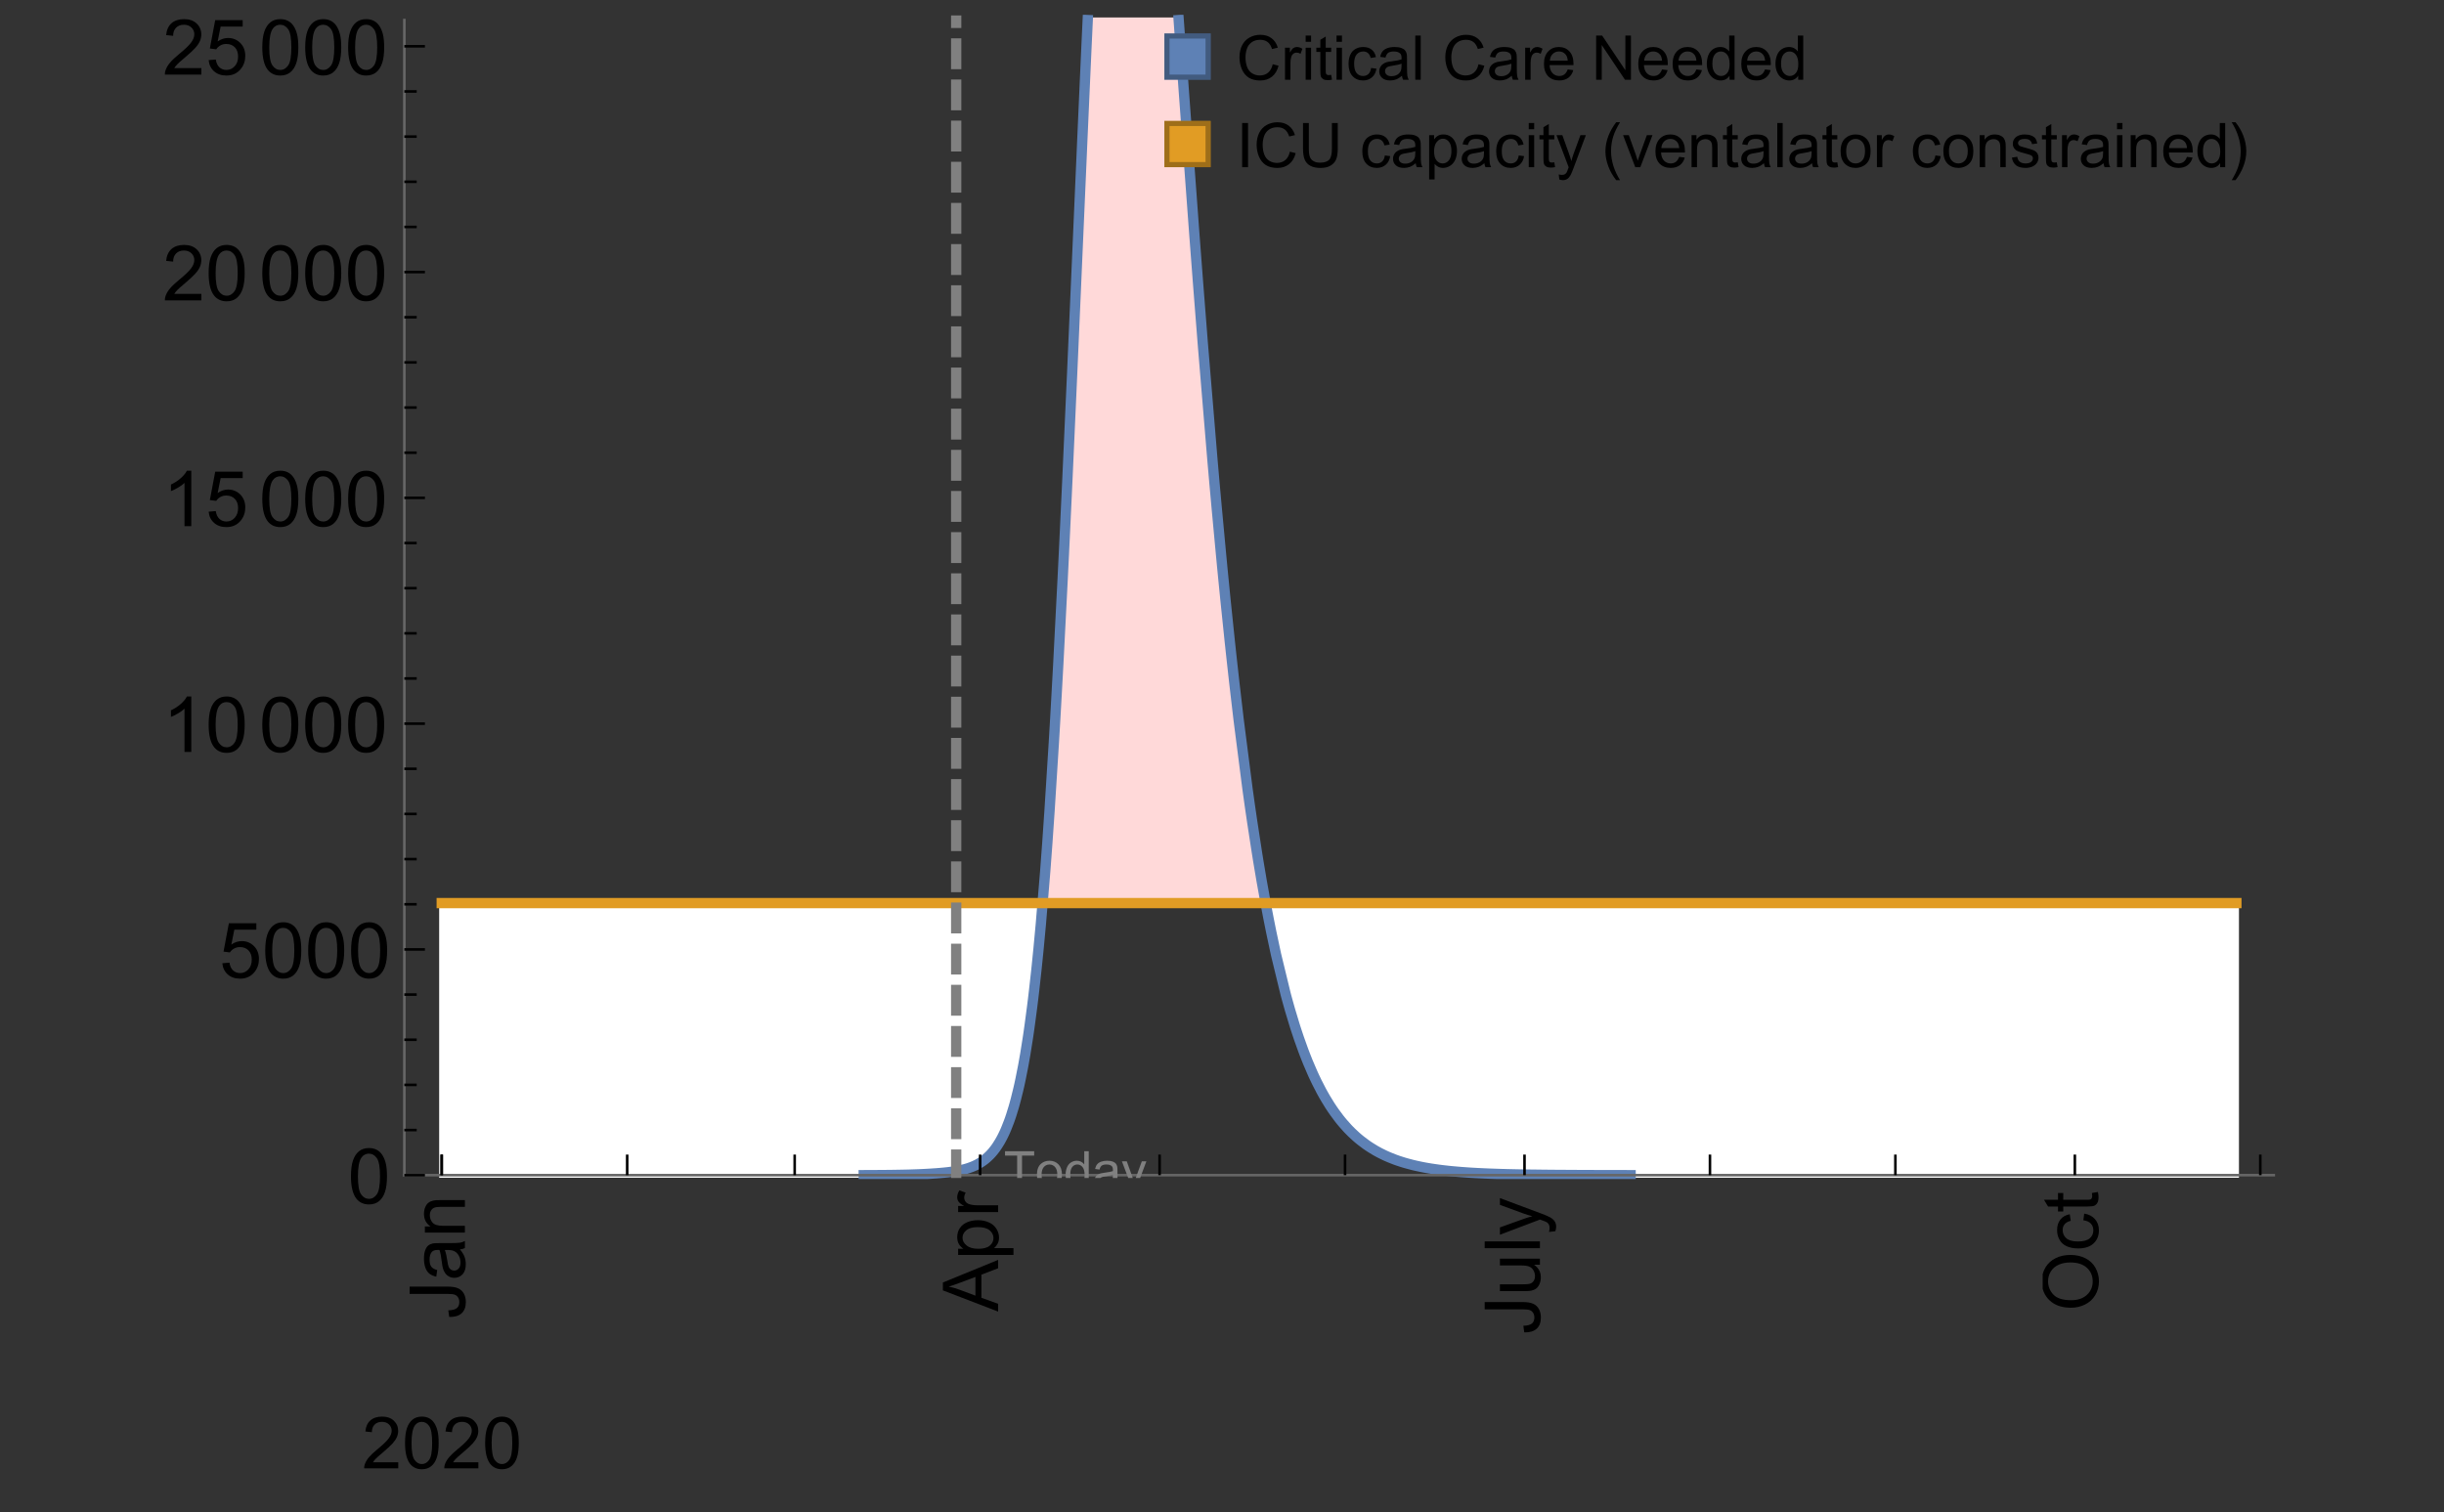 <?xml version="1.0" encoding="UTF-8"?>
<svg xmlns="http://www.w3.org/2000/svg" xmlns:xlink="http://www.w3.org/1999/xlink" width="475pt" height="294pt" viewBox="0 0 475 294" version="1.1">
<rect x="0" y="0" width="475" height="294" fill="#333333" stroke="none"/>
<defs>
<g>
<symbol overflow="visible" id="glyph0-0">
<path style="stroke:none;" d=""/>
</symbol>
<symbol overflow="visible" id="glyph0-1">
<path style="stroke:none;" d="M -3.047 -0.434 L -3.223 -1.715 C -2.402 -1.75 -1.84 -1.902 -1.539 -2.176 C -1.234 -2.449 -1.082 -2.828 -1.082 -3.312 C -1.082 -3.668 -1.164 -3.977 -1.328 -4.234 C -1.492 -4.492 -1.715 -4.672 -1.996 -4.77 C -2.277 -4.867 -2.723 -4.914 -3.34 -4.914 L -10.738 -4.914 L -10.738 -6.336 L -3.422 -6.336 C -2.523 -6.336 -1.824 -6.227 -1.332 -6.008 C -0.84 -5.793 -0.465 -5.449 -0.203 -4.977 C 0.055 -4.504 0.184 -3.953 0.184 -3.316 C 0.184 -2.375 -0.086 -1.652 -0.629 -1.152 C -1.172 -0.652 -1.977 -0.414 -3.047 -0.434 Z M -3.047 -0.434 "/>
</symbol>
<symbol overflow="visible" id="glyph0-2">
<path style="stroke:none;" d="M -0.961 -6.062 C -0.543 -5.574 -0.25 -5.105 -0.082 -4.656 C 0.09 -4.203 0.176 -3.719 0.176 -3.199 C 0.176 -2.344 -0.031 -1.688 -0.449 -1.23 C -0.867 -0.773 -1.402 -0.543 -2.051 -0.543 C -2.43 -0.543 -2.781 -0.629 -3.094 -0.801 C -3.41 -0.977 -3.664 -1.203 -3.852 -1.484 C -4.043 -1.766 -4.188 -2.082 -4.285 -2.434 C -4.352 -2.691 -4.418 -3.082 -4.484 -3.605 C -4.609 -4.668 -4.762 -5.453 -4.938 -5.953 C -5.117 -5.961 -5.23 -5.961 -5.281 -5.961 C -5.816 -5.961 -6.195 -5.836 -6.414 -5.59 C -6.715 -5.25 -6.863 -4.75 -6.863 -4.086 C -6.863 -3.465 -6.754 -3.008 -6.535 -2.715 C -6.32 -2.418 -5.934 -2.199 -5.383 -2.059 L -5.559 -0.77 C -6.109 -0.887 -6.555 -1.078 -6.895 -1.348 C -7.234 -1.617 -7.496 -2.004 -7.68 -2.512 C -7.863 -3.02 -7.953 -3.609 -7.953 -4.277 C -7.953 -4.941 -7.875 -5.48 -7.719 -5.895 C -7.562 -6.312 -7.367 -6.617 -7.129 -6.812 C -6.895 -7.008 -6.594 -7.145 -6.234 -7.223 C -6.008 -7.266 -5.602 -7.289 -5.016 -7.289 L -3.258 -7.289 C -2.031 -7.289 -1.258 -7.316 -0.934 -7.371 C -0.609 -7.43 -0.297 -7.539 0 -7.703 L 0 -6.328 C -0.273 -6.191 -0.594 -6.102 -0.961 -6.062 Z M -3.902 -5.953 C -3.707 -5.477 -3.543 -4.758 -3.406 -3.801 C -3.328 -3.258 -3.238 -2.875 -3.141 -2.652 C -3.043 -2.426 -2.902 -2.254 -2.715 -2.133 C -2.527 -2.008 -2.316 -1.949 -2.086 -1.949 C -1.734 -1.949 -1.441 -2.082 -1.207 -2.348 C -0.973 -2.613 -0.855 -3.004 -0.855 -3.516 C -0.855 -4.023 -0.969 -4.477 -1.191 -4.871 C -1.414 -5.266 -1.715 -5.555 -2.102 -5.742 C -2.398 -5.883 -2.84 -5.953 -3.422 -5.953 Z M -3.902 -5.953 "/>
</symbol>
<symbol overflow="visible" id="glyph0-3">
<path style="stroke:none;" d="M 0 -0.988 L -7.777 -0.988 L -7.777 -2.176 L -6.672 -2.176 C -7.527 -2.746 -7.953 -3.57 -7.953 -4.652 C -7.953 -5.121 -7.871 -5.551 -7.703 -5.945 C -7.535 -6.336 -7.312 -6.633 -7.039 -6.828 C -6.766 -7.023 -6.441 -7.156 -6.062 -7.234 C -5.82 -7.285 -5.395 -7.309 -4.781 -7.309 L 0 -7.309 L 0 -5.992 L -4.73 -5.992 C -5.27 -5.992 -5.672 -5.941 -5.938 -5.836 C -6.203 -5.734 -6.414 -5.555 -6.574 -5.293 C -6.734 -5.031 -6.812 -4.723 -6.812 -4.371 C -6.812 -3.812 -6.633 -3.328 -6.277 -2.918 C -5.922 -2.512 -5.242 -2.309 -4.25 -2.309 L 0 -2.309 Z M 0 -0.988 "/>
</symbol>
<symbol overflow="visible" id="glyph0-4">
<path style="stroke:none;" d="M 0 0.023 L -10.738 -4.102 L -10.738 -5.633 L 0 -10.027 L 0 -8.406 L -3.25 -7.156 L -3.25 -2.664 L 0 -1.488 Z M -4.41 -3.078 L -4.41 -6.715 L -7.383 -5.598 C -8.285 -5.254 -9.027 -5 -9.609 -4.836 C -8.922 -4.699 -8.238 -4.504 -7.559 -4.254 Z M -4.41 -3.078 "/>
</symbol>
<symbol overflow="visible" id="glyph0-5">
<path style="stroke:none;" d="M 2.98 -0.988 L -7.777 -0.988 L -7.777 -2.191 L -6.766 -2.191 C -7.164 -2.473 -7.461 -2.793 -7.656 -3.148 C -7.855 -3.504 -7.953 -3.938 -7.953 -4.445 C -7.953 -5.109 -7.781 -5.695 -7.441 -6.203 C -7.102 -6.711 -6.617 -7.094 -5.996 -7.352 C -5.371 -7.613 -4.691 -7.742 -3.949 -7.742 C -3.152 -7.742 -2.434 -7.598 -1.797 -7.312 C -1.16 -7.027 -0.672 -6.613 -0.332 -6.066 C 0.008 -5.523 0.176 -4.953 0.176 -4.352 C 0.176 -3.91 0.082 -3.516 -0.102 -3.168 C -0.289 -2.82 -0.523 -2.531 -0.805 -2.309 L 2.98 -2.309 Z M -3.844 -2.184 C -2.844 -2.184 -2.105 -2.387 -1.625 -2.789 C -1.148 -3.195 -0.906 -3.688 -0.906 -4.262 C -0.906 -4.848 -1.156 -5.352 -1.652 -5.77 C -2.148 -6.188 -2.914 -6.395 -3.953 -6.395 C -4.945 -6.395 -5.688 -6.191 -6.18 -5.781 C -6.676 -5.375 -6.922 -4.887 -6.922 -4.32 C -6.922 -3.758 -6.66 -3.262 -6.133 -2.832 C -5.609 -2.398 -4.848 -2.184 -3.844 -2.184 Z M -3.844 -2.184 "/>
</symbol>
<symbol overflow="visible" id="glyph0-6">
<path style="stroke:none;" d="M 0 -0.973 L -7.777 -0.973 L -7.777 -2.16 L -6.598 -2.16 C -7.148 -2.465 -7.516 -2.742 -7.691 -3 C -7.867 -3.258 -7.953 -3.539 -7.953 -3.844 C -7.953 -4.289 -7.812 -4.742 -7.531 -5.199 L -6.305 -4.746 C -6.496 -4.422 -6.594 -4.102 -6.594 -3.781 C -6.594 -3.492 -6.504 -3.234 -6.332 -3.004 C -6.16 -2.773 -5.918 -2.609 -5.609 -2.512 C -5.141 -2.367 -4.629 -2.293 -4.07 -2.293 L 0 -2.293 Z M 0 -0.973 "/>
</symbol>
<symbol overflow="visible" id="glyph0-7">
<path style="stroke:none;" d="M 0 -6.086 L -1.141 -6.086 C -0.262 -5.48 0.176 -4.656 0.176 -3.617 C 0.176 -3.16 0.09 -2.73 -0.086 -2.332 C -0.262 -1.934 -0.484 -1.641 -0.75 -1.445 C -1.016 -1.254 -1.344 -1.117 -1.727 -1.039 C -1.988 -0.984 -2.398 -0.961 -2.961 -0.961 L -7.777 -0.961 L -7.777 -2.277 L -3.465 -2.277 C -2.777 -2.277 -2.312 -2.305 -2.074 -2.359 C -1.727 -2.441 -1.453 -2.617 -1.258 -2.887 C -1.059 -3.156 -0.961 -3.484 -0.961 -3.883 C -0.961 -4.277 -1.062 -4.648 -1.262 -4.996 C -1.465 -5.344 -1.742 -5.586 -2.09 -5.73 C -2.441 -5.875 -2.945 -5.945 -3.609 -5.945 L -7.777 -5.949 L -7.777 -7.266 L 0 -7.266 Z M 0 -6.086 "/>
</symbol>
<symbol overflow="visible" id="glyph0-8">
<path style="stroke:none;" d="M 0 -0.961 L -10.738 -0.961 L -10.738 -2.277 L 0 -2.277 Z M 0 -0.961 "/>
</symbol>
<symbol overflow="visible" id="glyph0-9">
<path style="stroke:none;" d="M 2.996 -0.93 L 1.758 -0.785 C 1.836 -1.07 1.875 -1.324 1.875 -1.539 C 1.875 -1.832 1.828 -2.066 1.73 -2.242 C 1.633 -2.418 1.496 -2.562 1.32 -2.672 C 1.188 -2.758 0.859 -2.891 0.336 -3.078 C 0.262 -3.102 0.156 -3.141 0.016 -3.195 L -7.777 -0.242 L -7.777 -1.664 L -3.273 -3.281 C -2.703 -3.492 -2.102 -3.68 -1.473 -3.844 C -2.078 -3.996 -2.668 -4.176 -3.246 -4.387 L -7.777 -6.051 L -7.777 -7.367 L 0.133 -4.41 C 0.988 -4.094 1.574 -3.844 1.898 -3.668 C 2.332 -3.434 2.648 -3.168 2.852 -2.863 C 3.055 -2.562 3.156 -2.199 3.156 -1.781 C 3.156 -1.527 3.102 -1.242 2.996 -0.93 Z M 2.996 -0.93 "/>
</symbol>
<symbol overflow="visible" id="glyph0-10">
<path style="stroke:none;" d="M -5.23 -0.727 C -7.012 -0.727 -8.406 -1.203 -9.414 -2.16 C -10.422 -3.117 -10.93 -4.352 -10.93 -5.867 C -10.93 -6.859 -10.691 -7.75 -10.219 -8.547 C -9.742 -9.344 -9.082 -9.949 -8.234 -10.367 C -7.387 -10.785 -6.43 -10.992 -5.355 -10.992 C -4.266 -10.992 -3.289 -10.773 -2.43 -10.336 C -1.57 -9.895 -0.922 -9.273 -0.48 -8.469 C -0.039 -7.66 0.184 -6.793 0.184 -5.859 C 0.184 -4.848 -0.062 -3.945 -0.551 -3.148 C -1.039 -2.352 -1.703 -1.75 -2.547 -1.34 C -3.395 -0.93 -4.289 -0.727 -5.23 -0.727 Z M -5.207 -2.191 C -3.914 -2.191 -2.895 -2.539 -2.148 -3.234 C -1.406 -3.93 -1.031 -4.801 -1.031 -5.852 C -1.031 -6.922 -1.41 -7.801 -2.16 -8.492 C -2.914 -9.184 -3.98 -9.527 -5.359 -9.527 C -6.234 -9.527 -7 -9.383 -7.648 -9.086 C -8.301 -8.789 -8.809 -8.359 -9.168 -7.789 C -9.527 -7.219 -9.703 -6.582 -9.703 -5.875 C -9.703 -4.867 -9.359 -4.004 -8.668 -3.277 C -7.977 -2.551 -6.824 -2.191 -5.207 -2.191 Z M -5.207 -2.191 "/>
</symbol>
<symbol overflow="visible" id="glyph0-11">
<path style="stroke:none;" d="M -2.848 -6.062 L -2.68 -7.359 C -1.785 -7.219 -1.086 -6.855 -0.582 -6.273 C -0.078 -5.691 0.176 -4.973 0.176 -4.125 C 0.176 -3.059 -0.172 -2.203 -0.867 -1.555 C -1.562 -0.91 -2.562 -0.586 -3.859 -0.586 C -4.699 -0.586 -5.434 -0.727 -6.062 -1.004 C -6.695 -1.281 -7.168 -1.707 -7.48 -2.273 C -7.797 -2.844 -7.953 -3.461 -7.953 -4.133 C -7.953 -4.977 -7.742 -5.668 -7.312 -6.203 C -6.887 -6.742 -6.281 -7.086 -5.492 -7.234 L -5.297 -5.953 C -5.82 -5.832 -6.211 -5.617 -6.477 -5.305 C -6.738 -4.996 -6.871 -4.621 -6.871 -4.184 C -6.871 -3.52 -6.633 -2.98 -6.156 -2.562 C -5.68 -2.148 -4.926 -1.941 -3.898 -1.941 C -2.852 -1.941 -2.094 -2.141 -1.617 -2.543 C -1.145 -2.941 -0.906 -3.465 -0.906 -4.109 C -0.906 -4.625 -1.066 -5.059 -1.383 -5.406 C -1.699 -5.754 -2.191 -5.973 -2.848 -6.062 Z M -2.848 -6.062 "/>
</symbol>
<symbol overflow="visible" id="glyph0-12">
<path style="stroke:none;" d="M -1.18 -3.867 L -0.016 -4.059 C 0.062 -3.688 0.102 -3.355 0.102 -3.062 C 0.102 -2.582 0.027 -2.211 -0.125 -1.949 C -0.277 -1.684 -0.477 -1.5 -0.723 -1.391 C -0.969 -1.285 -1.488 -1.23 -2.277 -1.23 L -6.754 -1.23 L -6.754 -0.266 L -7.777 -0.266 L -7.777 -1.23 L -9.703 -1.23 L -10.496 -2.543 L -7.777 -2.543 L -7.777 -3.867 L -6.754 -3.867 L -6.754 -2.543 L -2.203 -2.543 C -1.828 -2.543 -1.586 -2.566 -1.48 -2.609 C -1.371 -2.656 -1.285 -2.734 -1.223 -2.84 C -1.16 -2.945 -1.129 -3.094 -1.129 -3.289 C -1.129 -3.434 -1.145 -3.629 -1.18 -3.867 Z M -1.18 -3.867 "/>
</symbol>
<symbol overflow="visible" id="glyph1-0">
<path style="stroke:none;" d=""/>
</symbol>
<symbol overflow="visible" id="glyph1-1">
<path style="stroke:none;" d="M 7.047 -1.184 L 7.047 0 L 0.422 0 C 0.414 -0.297 0.461 -0.582 0.566 -0.855 C 0.734 -1.305 1.008 -1.75 1.379 -2.188 C 1.75 -2.625 2.285 -3.133 2.988 -3.703 C 4.078 -4.598 4.812 -5.305 5.195 -5.828 C 5.578 -6.352 5.77 -6.844 5.77 -7.309 C 5.77 -7.797 5.594 -8.207 5.246 -8.543 C 4.898 -8.875 4.445 -9.043 3.883 -9.043 C 3.289 -9.043 2.816 -8.867 2.461 -8.512 C 2.105 -8.156 1.926 -7.664 1.922 -7.035 L 0.656 -7.164 C 0.742 -8.109 1.07 -8.828 1.633 -9.32 C 2.199 -9.816 2.957 -10.062 3.91 -10.062 C 4.871 -10.062 5.633 -9.797 6.195 -9.262 C 6.754 -8.73 7.035 -8.07 7.035 -7.281 C 7.035 -6.879 6.953 -6.484 6.789 -6.098 C 6.625 -5.711 6.352 -5.301 5.973 -4.875 C 5.59 -4.445 4.957 -3.859 4.074 -3.109 C 3.336 -2.492 2.863 -2.07 2.652 -1.848 C 2.441 -1.629 2.27 -1.406 2.133 -1.184 Z M 7.047 -1.184 "/>
</symbol>
<symbol overflow="visible" id="glyph1-2">
<path style="stroke:none;" d="M 0.582 -4.941 C 0.582 -6.125 0.703 -7.082 0.945 -7.805 C 1.191 -8.527 1.555 -9.082 2.035 -9.477 C 2.516 -9.867 3.121 -10.062 3.848 -10.062 C 4.387 -10.062 4.859 -9.953 5.266 -9.738 C 5.672 -9.523 6.004 -9.211 6.27 -8.801 C 6.531 -8.395 6.742 -7.898 6.891 -7.312 C 7.039 -6.727 7.117 -5.938 7.117 -4.941 C 7.117 -3.766 6.996 -2.816 6.754 -2.094 C 6.512 -1.371 6.152 -0.816 5.672 -0.422 C 5.191 -0.027 4.582 0.172 3.848 0.172 C 2.883 0.172 2.125 -0.176 1.57 -0.867 C 0.91 -1.703 0.582 -3.059 0.582 -4.941 Z M 1.844 -4.941 C 1.844 -3.297 2.039 -2.203 2.422 -1.656 C 2.809 -1.113 3.285 -0.84 3.848 -0.84 C 4.414 -0.84 4.891 -1.113 5.273 -1.66 C 5.66 -2.207 5.852 -3.301 5.852 -4.941 C 5.852 -6.594 5.66 -7.688 5.273 -8.23 C 4.891 -8.773 4.41 -9.043 3.836 -9.043 C 3.27 -9.043 2.82 -8.805 2.48 -8.328 C 2.059 -7.715 1.844 -6.586 1.844 -4.941 Z M 1.844 -4.941 "/>
</symbol>
<symbol overflow="visible" id="glyph2-0">
<path style="stroke:none;" d=""/>
</symbol>
<symbol overflow="visible" id="glyph2-1">
<path style="stroke:none;" d="M 0.621 -5.297 C 0.621 -6.566 0.754 -7.586 1.016 -8.359 C 1.277 -9.133 1.664 -9.73 2.18 -10.152 C 2.695 -10.57 3.344 -10.781 4.125 -10.781 C 4.699 -10.781 5.203 -10.664 5.641 -10.434 C 6.074 -10.203 6.434 -9.867 6.715 -9.43 C 7 -8.992 7.223 -8.461 7.383 -7.832 C 7.543 -7.207 7.625 -6.359 7.625 -5.297 C 7.625 -4.035 7.496 -3.02 7.234 -2.246 C 6.977 -1.473 6.59 -0.871 6.074 -0.449 C 5.559 -0.027 4.91 0.184 4.125 0.184 C 3.09 0.184 2.273 -0.188 1.684 -0.93 C 0.977 -1.824 0.621 -3.277 0.621 -5.297 Z M 1.977 -5.297 C 1.977 -3.531 2.184 -2.359 2.598 -1.777 C 3.008 -1.191 3.52 -0.902 4.125 -0.902 C 4.73 -0.902 5.238 -1.195 5.652 -1.781 C 6.062 -2.367 6.27 -3.539 6.27 -5.297 C 6.27 -7.062 6.062 -8.238 5.652 -8.82 C 5.238 -9.398 4.723 -9.691 4.109 -9.691 C 3.504 -9.691 3.02 -9.434 2.66 -8.922 C 2.203 -8.266 1.977 -7.059 1.977 -5.297 Z M 1.977 -5.297 "/>
</symbol>
<symbol overflow="visible" id="glyph2-2">
<path style="stroke:none;" d="M 0.621 -2.812 L 2.008 -2.93 C 2.109 -2.258 2.348 -1.75 2.723 -1.41 C 3.094 -1.07 3.547 -0.902 4.07 -0.902 C 4.707 -0.902 5.242 -1.141 5.684 -1.617 C 6.125 -2.098 6.344 -2.73 6.344 -3.523 C 6.344 -4.273 6.133 -4.867 5.711 -5.305 C 5.289 -5.738 4.734 -5.953 4.051 -5.953 C 3.625 -5.953 3.242 -5.859 2.898 -5.664 C 2.559 -5.473 2.289 -5.223 2.094 -4.914 L 0.855 -5.074 L 1.898 -10.59 L 7.234 -10.59 L 7.234 -9.332 L 2.953 -9.332 L 2.375 -6.445 C 3.02 -6.895 3.695 -7.117 4.402 -7.117 C 5.34 -7.117 6.129 -6.793 6.773 -6.145 C 7.418 -5.496 7.742 -4.66 7.742 -3.641 C 7.742 -2.668 7.457 -1.828 6.891 -1.121 C 6.203 -0.25 5.266 0.184 4.07 0.184 C 3.094 0.184 2.297 -0.09 1.68 -0.637 C 1.062 -1.184 0.711 -1.91 0.621 -2.812 Z M 0.621 -2.812 "/>
</symbol>
<symbol overflow="visible" id="glyph2-3">
<path style="stroke:none;" d="M 5.59 0 L 4.27 0 L 4.27 -8.402 C 3.953 -8.098 3.535 -7.797 3.02 -7.492 C 2.504 -7.191 2.043 -6.961 1.633 -6.812 L 1.633 -8.086 C 2.371 -8.434 3.016 -8.852 3.566 -9.344 C 4.117 -9.84 4.508 -10.316 4.738 -10.781 L 5.59 -10.781 Z M 5.59 0 "/>
</symbol>
<symbol overflow="visible" id="glyph2-4">
<path style="stroke:none;" d="M 7.551 -1.266 L 7.551 0 L 0.453 0 C 0.445 -0.316 0.496 -0.621 0.609 -0.914 C 0.789 -1.398 1.078 -1.875 1.477 -2.344 C 1.875 -2.812 2.449 -3.355 3.199 -3.969 C 4.367 -4.926 5.156 -5.684 5.566 -6.242 C 5.977 -6.801 6.18 -7.332 6.18 -7.828 C 6.18 -8.352 5.996 -8.793 5.621 -9.152 C 5.246 -9.512 4.762 -9.691 4.16 -9.691 C 3.523 -9.691 3.016 -9.5 2.637 -9.117 C 2.258 -8.738 2.062 -8.211 2.059 -7.535 L 0.703 -7.676 C 0.797 -8.688 1.145 -9.457 1.75 -9.988 C 2.355 -10.516 3.168 -10.781 4.188 -10.781 C 5.219 -10.781 6.035 -10.496 6.637 -9.926 C 7.238 -9.352 7.535 -8.645 7.535 -7.801 C 7.535 -7.371 7.449 -6.949 7.273 -6.531 C 7.098 -6.117 6.805 -5.68 6.398 -5.223 C 5.992 -4.762 5.312 -4.133 4.367 -3.332 C 3.574 -2.668 3.066 -2.219 2.844 -1.98 C 2.617 -1.742 2.43 -1.508 2.285 -1.266 Z M 7.551 -1.266 "/>
</symbol>
<symbol overflow="visible" id="glyph3-0">
<path style="stroke:none;" d=""/>
</symbol>
<symbol overflow="visible" id="glyph3-1">
<path style="stroke:none;" d="M 2.594 0 L 2.594 -6.312 L 0.234 -6.312 L 0.234 -7.156 L 5.906 -7.156 L 5.906 -6.312 L 3.539 -6.312 L 3.539 0 Z M 2.594 0 "/>
</symbol>
<symbol overflow="visible" id="glyph3-2">
<path style="stroke:none;" d="M 0.332 -2.594 C 0.332 -3.555 0.598 -4.266 1.133 -4.727 C 1.578 -5.109 2.121 -5.305 2.766 -5.305 C 3.477 -5.305 4.059 -5.07 4.512 -4.602 C 4.965 -4.133 5.191 -3.488 5.191 -2.664 C 5.191 -2 5.09 -1.473 4.891 -1.09 C 4.691 -0.707 4.398 -0.41 4.016 -0.199 C 3.633 0.012 3.215 0.117 2.766 0.117 C 2.039 0.117 1.449 -0.117 1.004 -0.582 C 0.555 -1.047 0.332 -1.719 0.332 -2.594 Z M 1.234 -2.594 C 1.234 -1.93 1.379 -1.43 1.672 -1.102 C 1.961 -0.77 2.324 -0.605 2.766 -0.605 C 3.199 -0.605 3.562 -0.773 3.852 -1.102 C 4.141 -1.434 4.289 -1.941 4.289 -2.621 C 4.289 -3.262 4.141 -3.75 3.852 -4.078 C 3.559 -4.41 3.195 -4.574 2.766 -4.574 C 2.324 -4.574 1.961 -4.41 1.672 -4.082 C 1.383 -3.754 1.234 -3.258 1.234 -2.594 Z M 1.234 -2.594 "/>
</symbol>
<symbol overflow="visible" id="glyph3-3">
<path style="stroke:none;" d="M 4.023 0 L 4.023 -0.656 C 3.695 -0.141 3.211 0.117 2.574 0.117 C 2.16 0.117 1.781 0.004 1.434 -0.227 C 1.086 -0.453 0.816 -0.77 0.629 -1.18 C 0.438 -1.586 0.344 -2.059 0.344 -2.586 C 0.344 -3.105 0.43 -3.574 0.602 -3.996 C 0.773 -4.418 1.031 -4.742 1.375 -4.965 C 1.723 -5.191 2.109 -5.305 2.535 -5.305 C 2.848 -5.305 3.125 -5.238 3.367 -5.105 C 3.613 -4.973 3.812 -4.801 3.965 -4.59 L 3.965 -7.156 L 4.84 -7.156 L 4.84 0 Z M 1.246 -2.586 C 1.246 -1.922 1.387 -1.426 1.664 -1.098 C 1.945 -0.77 2.273 -0.605 2.656 -0.605 C 3.039 -0.605 3.367 -0.762 3.637 -1.078 C 3.906 -1.391 4.039 -1.871 4.039 -2.516 C 4.039 -3.227 3.902 -3.746 3.629 -4.078 C 3.355 -4.41 3.016 -4.574 2.617 -4.574 C 2.227 -4.574 1.898 -4.414 1.637 -4.098 C 1.375 -3.777 1.246 -3.273 1.246 -2.586 Z M 1.246 -2.586 "/>
</symbol>
<symbol overflow="visible" id="glyph3-4">
<path style="stroke:none;" d="M 4.043 -0.641 C 3.719 -0.363 3.402 -0.168 3.102 -0.055 C 2.801 0.059 2.48 0.117 2.133 0.117 C 1.562 0.117 1.125 -0.023 0.82 -0.301 C 0.516 -0.578 0.359 -0.934 0.359 -1.367 C 0.359 -1.621 0.418 -1.852 0.535 -2.062 C 0.648 -2.273 0.801 -2.441 0.988 -2.57 C 1.176 -2.695 1.387 -2.793 1.621 -2.855 C 1.793 -2.902 2.055 -2.945 2.402 -2.988 C 3.113 -3.074 3.633 -3.172 3.969 -3.289 C 3.973 -3.41 3.977 -3.488 3.977 -3.52 C 3.977 -3.879 3.891 -4.133 3.727 -4.277 C 3.5 -4.477 3.168 -4.574 2.727 -4.574 C 2.312 -4.574 2.008 -4.504 1.809 -4.359 C 1.613 -4.215 1.465 -3.957 1.371 -3.59 L 0.512 -3.707 C 0.59 -4.074 0.719 -4.371 0.898 -4.598 C 1.078 -4.824 1.336 -4.996 1.676 -5.121 C 2.016 -5.242 2.406 -5.305 2.852 -5.305 C 3.293 -5.305 3.652 -5.25 3.93 -5.148 C 4.207 -5.043 4.41 -4.91 4.539 -4.754 C 4.672 -4.594 4.762 -4.395 4.812 -4.156 C 4.844 -4.008 4.859 -3.734 4.859 -3.344 L 4.859 -2.172 C 4.859 -1.355 4.879 -0.84 4.914 -0.621 C 4.953 -0.406 5.027 -0.199 5.137 0 L 4.219 0 C 4.129 -0.184 4.07 -0.395 4.043 -0.641 Z M 3.969 -2.602 C 3.648 -2.473 3.172 -2.363 2.535 -2.27 C 2.172 -2.219 1.918 -2.16 1.766 -2.094 C 1.617 -2.031 1.504 -1.934 1.422 -1.809 C 1.34 -1.684 1.297 -1.543 1.297 -1.391 C 1.297 -1.156 1.387 -0.961 1.566 -0.805 C 1.742 -0.648 2 -0.57 2.344 -0.57 C 2.684 -0.57 2.984 -0.645 3.246 -0.793 C 3.512 -0.941 3.703 -1.145 3.828 -1.402 C 3.922 -1.602 3.969 -1.895 3.969 -2.281 Z M 3.969 -2.602 "/>
</symbol>
<symbol overflow="visible" id="glyph3-5">
<path style="stroke:none;" d="M 0.621 1.996 L 0.523 1.172 C 0.715 1.223 0.883 1.25 1.023 1.25 C 1.219 1.25 1.375 1.219 1.492 1.152 C 1.609 1.086 1.707 0.996 1.781 0.879 C 1.836 0.789 1.926 0.574 2.051 0.227 C 2.066 0.176 2.094 0.105 2.129 0.008 L 0.16 -5.188 L 1.109 -5.188 L 2.188 -2.184 C 2.328 -1.801 2.453 -1.402 2.562 -0.98 C 2.664 -1.383 2.785 -1.777 2.926 -2.164 L 4.031 -5.188 L 4.914 -5.188 L 2.938 0.086 C 2.727 0.656 2.562 1.051 2.445 1.266 C 2.289 1.555 2.109 1.766 1.91 1.902 C 1.707 2.039 1.465 2.105 1.188 2.105 C 1.016 2.105 0.828 2.07 0.621 1.996 Z M 0.621 1.996 "/>
</symbol>
<symbol overflow="visible" id="glyph4-0">
<path style="stroke:none;" d=""/>
</symbol>
<symbol overflow="visible" id="glyph4-1">
<path style="stroke:none;" d="M 7.055 -3.012 L 8.191 -2.727 C 7.953 -1.793 7.523 -1.078 6.906 -0.59 C 6.285 -0.098 5.531 0.148 4.633 0.148 C 3.707 0.148 2.957 -0.043 2.375 -0.418 C 1.797 -0.797 1.355 -1.344 1.051 -2.055 C 0.75 -2.77 0.598 -3.539 0.598 -4.359 C 0.598 -5.254 0.77 -6.035 1.109 -6.699 C 1.453 -7.367 1.938 -7.871 2.57 -8.219 C 3.199 -8.562 3.895 -8.734 4.652 -8.734 C 5.512 -8.734 6.234 -8.516 6.82 -8.078 C 7.406 -7.641 7.812 -7.027 8.047 -6.234 L 6.926 -5.969 C 6.727 -6.594 6.438 -7.051 6.059 -7.336 C 5.68 -7.621 5.203 -7.766 4.629 -7.766 C 3.969 -7.766 3.418 -7.605 2.973 -7.289 C 2.531 -6.973 2.219 -6.547 2.039 -6.016 C 1.859 -5.48 1.77 -4.93 1.77 -4.367 C 1.77 -3.637 1.875 -2.996 2.09 -2.453 C 2.301 -1.906 2.633 -1.5 3.082 -1.23 C 3.531 -0.961 4.016 -0.828 4.539 -0.828 C 5.176 -0.828 5.719 -1.008 6.156 -1.375 C 6.598 -1.742 6.898 -2.289 7.055 -3.012 Z M 7.055 -3.012 "/>
</symbol>
<symbol overflow="visible" id="glyph4-2">
<path style="stroke:none;" d="M 0.781 0 L 0.781 -6.223 L 1.727 -6.223 L 1.727 -5.281 C 1.969 -5.723 2.195 -6.012 2.398 -6.152 C 2.605 -6.293 2.828 -6.363 3.078 -6.363 C 3.434 -6.363 3.793 -6.25 4.16 -6.023 L 3.797 -5.047 C 3.539 -5.199 3.281 -5.273 3.023 -5.273 C 2.793 -5.273 2.586 -5.203 2.402 -5.066 C 2.219 -4.926 2.086 -4.734 2.008 -4.488 C 1.891 -4.113 1.836 -3.703 1.836 -3.258 L 1.836 0 Z M 0.781 0 "/>
</symbol>
<symbol overflow="visible" id="glyph4-3">
<path style="stroke:none;" d="M 0.797 -7.375 L 0.797 -8.59 L 1.852 -8.59 L 1.852 -7.375 Z M 0.797 0 L 0.797 -6.223 L 1.852 -6.223 L 1.852 0 Z M 0.797 0 "/>
</symbol>
<symbol overflow="visible" id="glyph4-4">
<path style="stroke:none;" d="M 3.094 -0.945 L 3.246 -0.012 C 2.949 0.051 2.684 0.082 2.449 0.082 C 2.066 0.082 1.77 0.023 1.559 -0.102 C 1.348 -0.223 1.199 -0.379 1.113 -0.578 C 1.027 -0.773 0.984 -1.188 0.984 -1.82 L 0.984 -5.402 L 0.211 -5.402 L 0.211 -6.223 L 0.984 -6.223 L 0.984 -7.766 L 2.031 -8.398 L 2.031 -6.223 L 3.094 -6.223 L 3.094 -5.402 L 2.031 -5.402 L 2.031 -1.766 C 2.031 -1.465 2.051 -1.27 2.09 -1.184 C 2.125 -1.098 2.188 -1.031 2.27 -0.977 C 2.355 -0.926 2.477 -0.902 2.633 -0.902 C 2.75 -0.902 2.902 -0.914 3.094 -0.945 Z M 3.094 -0.945 "/>
</symbol>
<symbol overflow="visible" id="glyph4-5">
<path style="stroke:none;" d="M 4.852 -2.281 L 5.891 -2.145 C 5.777 -1.43 5.484 -0.871 5.02 -0.465 C 4.551 -0.062 3.977 0.141 3.297 0.141 C 2.445 0.141 1.762 -0.137 1.246 -0.695 C 0.727 -1.25 0.469 -2.047 0.469 -3.086 C 0.469 -3.758 0.578 -4.348 0.805 -4.852 C 1.027 -5.355 1.363 -5.734 1.82 -5.984 C 2.273 -6.238 2.77 -6.363 3.305 -6.363 C 3.98 -6.363 4.531 -6.191 4.961 -5.852 C 5.391 -5.508 5.668 -5.023 5.789 -4.395 L 4.766 -4.234 C 4.668 -4.652 4.492 -4.969 4.246 -5.18 C 3.996 -5.391 3.695 -5.496 3.344 -5.496 C 2.812 -5.496 2.383 -5.305 2.051 -4.926 C 1.719 -4.543 1.555 -3.941 1.555 -3.117 C 1.555 -2.281 1.711 -1.672 2.031 -1.297 C 2.352 -0.918 2.773 -0.727 3.289 -0.727 C 3.703 -0.727 4.047 -0.852 4.324 -1.109 C 4.602 -1.363 4.777 -1.75 4.852 -2.281 Z M 4.852 -2.281 "/>
</symbol>
<symbol overflow="visible" id="glyph4-6">
<path style="stroke:none;" d="M 4.852 -0.766 C 4.461 -0.434 4.086 -0.203 3.723 -0.062 C 3.363 0.074 2.977 0.141 2.562 0.141 C 1.879 0.141 1.352 -0.027 0.984 -0.359 C 0.617 -0.695 0.434 -1.121 0.434 -1.641 C 0.434 -1.945 0.504 -2.223 0.641 -2.477 C 0.781 -2.727 0.961 -2.93 1.188 -3.082 C 1.41 -3.234 1.664 -3.352 1.945 -3.43 C 2.152 -3.484 2.465 -3.535 2.883 -3.586 C 3.734 -3.688 4.359 -3.809 4.766 -3.949 C 4.77 -4.094 4.77 -4.188 4.77 -4.227 C 4.77 -4.656 4.672 -4.957 4.469 -5.133 C 4.199 -5.371 3.801 -5.492 3.27 -5.492 C 2.773 -5.492 2.406 -5.402 2.172 -5.23 C 1.934 -5.055 1.758 -4.75 1.648 -4.305 L 0.617 -4.445 C 0.711 -4.887 0.863 -5.246 1.078 -5.516 C 1.293 -5.789 1.602 -5.996 2.008 -6.145 C 2.414 -6.289 2.887 -6.363 3.422 -6.363 C 3.953 -6.363 4.383 -6.301 4.719 -6.176 C 5.051 -6.051 5.293 -5.895 5.449 -5.703 C 5.605 -5.516 5.715 -5.273 5.777 -4.984 C 5.812 -4.805 5.828 -4.484 5.828 -4.016 L 5.828 -2.609 C 5.828 -1.629 5.852 -1.008 5.898 -0.746 C 5.941 -0.488 6.031 -0.238 6.164 0 L 5.062 0 C 4.953 -0.219 4.883 -0.477 4.852 -0.766 Z M 4.766 -3.125 C 4.383 -2.969 3.805 -2.836 3.039 -2.727 C 2.605 -2.664 2.301 -2.594 2.121 -2.516 C 1.941 -2.438 1.805 -2.32 1.703 -2.172 C 1.605 -2.02 1.559 -1.852 1.559 -1.672 C 1.559 -1.391 1.664 -1.156 1.879 -0.969 C 2.09 -0.781 2.402 -0.688 2.812 -0.688 C 3.219 -0.688 3.578 -0.773 3.898 -0.953 C 4.215 -1.129 4.445 -1.375 4.594 -1.68 C 4.707 -1.918 4.766 -2.273 4.766 -2.734 Z M 4.766 -3.125 "/>
</symbol>
<symbol overflow="visible" id="glyph4-7">
<path style="stroke:none;" d="M 0.766 0 L 0.766 -8.59 L 1.82 -8.59 L 1.82 0 Z M 0.766 0 "/>
</symbol>
<symbol overflow="visible" id="glyph4-8">
<path style="stroke:none;" d="M 5.051 -2.004 L 6.141 -1.867 C 5.969 -1.23 5.648 -0.738 5.188 -0.387 C 4.723 -0.035 4.125 0.141 3.406 0.141 C 2.496 0.141 1.773 -0.141 1.238 -0.699 C 0.707 -1.262 0.438 -2.047 0.438 -3.059 C 0.438 -4.105 0.711 -4.918 1.25 -5.496 C 1.789 -6.074 2.484 -6.363 3.344 -6.363 C 4.176 -6.363 4.859 -6.078 5.383 -5.516 C 5.91 -4.949 6.176 -4.148 6.176 -3.125 C 6.176 -3.062 6.172 -2.969 6.172 -2.844 L 1.531 -2.844 C 1.57 -2.16 1.762 -1.633 2.109 -1.273 C 2.457 -0.91 2.891 -0.727 3.41 -0.727 C 3.797 -0.727 4.125 -0.828 4.398 -1.031 C 4.672 -1.234 4.891 -1.559 5.051 -2.004 Z M 1.586 -3.711 L 5.062 -3.711 C 5.016 -4.234 4.883 -4.625 4.664 -4.887 C 4.328 -5.293 3.891 -5.496 3.359 -5.496 C 2.875 -5.496 2.465 -5.336 2.137 -5.008 C 1.805 -4.684 1.625 -4.25 1.586 -3.711 Z M 1.586 -3.711 "/>
</symbol>
<symbol overflow="visible" id="glyph4-9">
<path style="stroke:none;" d="M 0.914 0 L 0.914 -8.59 L 2.078 -8.59 L 6.594 -1.844 L 6.594 -8.59 L 7.68 -8.59 L 7.68 0 L 6.516 0 L 2.004 -6.75 L 2.004 0 Z M 0.914 0 "/>
</symbol>
<symbol overflow="visible" id="glyph4-10">
<path style="stroke:none;" d="M 4.828 0 L 4.828 -0.785 C 4.434 -0.168 3.852 0.141 3.086 0.141 C 2.59 0.141 2.137 0.004 1.719 -0.27 C 1.305 -0.543 0.98 -0.926 0.754 -1.414 C 0.523 -1.906 0.41 -2.469 0.41 -3.105 C 0.41 -3.727 0.516 -4.289 0.719 -4.797 C 0.926 -5.301 1.238 -5.688 1.652 -5.961 C 2.066 -6.23 2.531 -6.363 3.039 -6.363 C 3.414 -6.363 3.75 -6.285 4.043 -6.125 C 4.336 -5.969 4.574 -5.762 4.758 -5.508 L 4.758 -8.59 L 5.805 -8.59 L 5.805 0 Z M 1.492 -3.105 C 1.492 -2.309 1.664 -1.711 2 -1.32 C 2.336 -0.926 2.73 -0.727 3.188 -0.727 C 3.648 -0.727 4.039 -0.914 4.363 -1.293 C 4.684 -1.668 4.844 -2.242 4.844 -3.016 C 4.844 -3.867 4.68 -4.492 4.352 -4.891 C 4.023 -5.289 3.621 -5.492 3.141 -5.492 C 2.672 -5.492 2.281 -5.297 1.965 -4.914 C 1.652 -4.531 1.492 -3.93 1.492 -3.105 Z M 1.492 -3.105 "/>
</symbol>
<symbol overflow="visible" id="glyph4-11">
<path style="stroke:none;" d="M 1.117 0 L 1.117 -8.59 L 2.258 -8.59 L 2.258 0 Z M 1.117 0 "/>
</symbol>
<symbol overflow="visible" id="glyph4-12">
<path style="stroke:none;" d="M 6.562 -8.59 L 7.699 -8.59 L 7.699 -3.625 C 7.699 -2.762 7.602 -2.078 7.406 -1.57 C 7.211 -1.062 6.859 -0.648 6.348 -0.332 C 5.84 -0.012 5.172 0.148 4.344 0.148 C 3.539 0.148 2.879 0.008 2.367 -0.27 C 1.855 -0.547 1.492 -0.949 1.273 -1.473 C 1.055 -2 0.945 -2.719 0.945 -3.625 L 0.945 -8.59 L 2.078 -8.59 L 2.078 -3.633 C 2.078 -2.887 2.148 -2.336 2.289 -1.984 C 2.426 -1.629 2.664 -1.359 3.004 -1.164 C 3.34 -0.973 3.754 -0.879 4.242 -0.879 C 5.078 -0.879 5.672 -1.07 6.031 -1.445 C 6.387 -1.824 6.562 -2.555 6.562 -3.633 Z M 6.562 -8.59 "/>
</symbol>
<symbol overflow="visible" id="glyph4-13">
<path style="stroke:none;" d="M 0.789 2.383 L 0.789 -6.223 L 1.75 -6.223 L 1.75 -5.414 C 1.977 -5.73 2.234 -5.969 2.52 -6.125 C 2.805 -6.285 3.148 -6.363 3.555 -6.363 C 4.086 -6.363 4.555 -6.227 4.961 -5.953 C 5.367 -5.68 5.676 -5.293 5.883 -4.797 C 6.09 -4.297 6.195 -3.75 6.195 -3.156 C 6.195 -2.52 6.078 -1.949 5.852 -1.438 C 5.621 -0.93 5.289 -0.539 4.855 -0.266 C 4.418 0.004 3.961 0.141 3.48 0.141 C 3.129 0.141 2.812 0.066 2.535 -0.082 C 2.254 -0.23 2.023 -0.418 1.844 -0.645 L 1.844 2.383 Z M 1.746 -3.078 C 1.746 -2.277 1.906 -1.684 2.234 -1.301 C 2.559 -0.918 2.949 -0.727 3.41 -0.727 C 3.879 -0.727 4.281 -0.926 4.613 -1.32 C 4.949 -1.719 5.117 -2.332 5.117 -3.164 C 5.117 -3.957 4.953 -4.551 4.625 -4.945 C 4.301 -5.34 3.91 -5.539 3.457 -5.539 C 3.008 -5.539 2.609 -5.328 2.266 -4.906 C 1.918 -4.488 1.746 -3.875 1.746 -3.078 Z M 1.746 -3.078 "/>
</symbol>
<symbol overflow="visible" id="glyph4-14">
<path style="stroke:none;" d="M 0.742 2.398 L 0.625 1.406 C 0.855 1.469 1.059 1.5 1.23 1.5 C 1.465 1.5 1.652 1.461 1.793 1.383 C 1.934 1.305 2.047 1.195 2.141 1.055 C 2.207 0.949 2.312 0.688 2.461 0.27 C 2.48 0.211 2.512 0.125 2.555 0.012 L 0.195 -6.223 L 1.328 -6.223 L 2.625 -2.617 C 2.793 -2.16 2.945 -1.68 3.078 -1.18 C 3.199 -1.664 3.344 -2.133 3.508 -2.594 L 4.84 -6.223 L 5.895 -6.223 L 3.527 0.105 C 3.273 0.789 3.078 1.258 2.938 1.516 C 2.75 1.863 2.531 2.121 2.289 2.281 C 2.047 2.445 1.758 2.523 1.422 2.523 C 1.219 2.523 0.992 2.484 0.742 2.398 Z M 0.742 2.398 "/>
</symbol>
<symbol overflow="visible" id="glyph4-15">
<path style="stroke:none;" d="M 2.52 0 L 0.152 -6.223 L 1.266 -6.223 L 2.602 -2.496 C 2.746 -2.094 2.879 -1.676 3 -1.242 C 3.094 -1.57 3.227 -1.965 3.391 -2.426 L 4.773 -6.223 L 5.859 -6.223 L 3.504 0 Z M 2.52 0 "/>
</symbol>
<symbol overflow="visible" id="glyph4-16">
<path style="stroke:none;" d="M 0.789 0 L 0.789 -6.223 L 1.742 -6.223 L 1.742 -5.336 C 2.199 -6.02 2.859 -6.363 3.719 -6.363 C 4.094 -6.363 4.441 -6.297 4.754 -6.16 C 5.07 -6.027 5.305 -5.852 5.461 -5.633 C 5.617 -5.414 5.727 -5.152 5.789 -4.852 C 5.828 -4.656 5.848 -4.312 5.848 -3.828 L 5.848 0 L 4.793 0 L 4.793 -3.785 C 4.793 -4.215 4.75 -4.535 4.672 -4.75 C 4.59 -4.961 4.441 -5.133 4.234 -5.258 C 4.023 -5.387 3.781 -5.449 3.5 -5.449 C 3.051 -5.449 2.66 -5.305 2.336 -5.023 C 2.008 -4.738 1.844 -4.195 1.844 -3.398 L 1.844 0 Z M 0.789 0 "/>
</symbol>
<symbol overflow="visible" id="glyph4-17">
<path style="stroke:none;" d="M 0.398 -3.109 C 0.398 -4.262 0.719 -5.117 1.359 -5.672 C 1.895 -6.133 2.547 -6.363 3.316 -6.363 C 4.172 -6.363 4.871 -6.082 5.414 -5.523 C 5.957 -4.961 6.227 -4.188 6.227 -3.199 C 6.227 -2.398 6.109 -1.77 5.867 -1.309 C 5.629 -0.852 5.277 -0.492 4.82 -0.242 C 4.359 0.012 3.859 0.141 3.316 0.141 C 2.445 0.141 1.742 -0.141 1.203 -0.695 C 0.668 -1.254 0.398 -2.062 0.398 -3.109 Z M 1.484 -3.109 C 1.484 -2.312 1.656 -1.719 2.004 -1.32 C 2.352 -0.926 2.789 -0.727 3.316 -0.727 C 3.84 -0.727 4.273 -0.926 4.625 -1.324 C 4.973 -1.723 5.145 -2.328 5.145 -3.148 C 5.145 -3.918 4.969 -4.5 4.621 -4.895 C 4.27 -5.293 3.836 -5.492 3.316 -5.492 C 2.789 -5.492 2.352 -5.293 2.004 -4.898 C 1.656 -4.504 1.484 -3.906 1.484 -3.109 Z M 1.484 -3.109 "/>
</symbol>
<symbol overflow="visible" id="glyph4-18">
<path style="stroke:none;" d="M 0.367 -1.859 L 1.414 -2.023 C 1.473 -1.605 1.633 -1.281 1.902 -1.062 C 2.168 -0.84 2.543 -0.727 3.023 -0.727 C 3.508 -0.727 3.867 -0.824 4.102 -1.023 C 4.336 -1.219 4.453 -1.453 4.453 -1.719 C 4.453 -1.957 4.352 -2.141 4.141 -2.281 C 3.996 -2.375 3.641 -2.492 3.062 -2.637 C 2.289 -2.832 1.754 -3 1.457 -3.145 C 1.156 -3.285 0.93 -3.484 0.777 -3.734 C 0.621 -3.988 0.547 -4.266 0.547 -4.57 C 0.547 -4.848 0.609 -5.105 0.734 -5.34 C 0.863 -5.578 1.035 -5.773 1.254 -5.93 C 1.418 -6.051 1.641 -6.152 1.926 -6.238 C 2.207 -6.32 2.512 -6.363 2.836 -6.363 C 3.324 -6.363 3.754 -6.293 4.121 -6.152 C 4.492 -6.012 4.766 -5.82 4.938 -5.582 C 5.113 -5.34 5.234 -5.02 5.305 -4.617 L 4.273 -4.477 C 4.227 -4.797 4.09 -5.047 3.863 -5.227 C 3.641 -5.406 3.32 -5.496 2.914 -5.496 C 2.43 -5.496 2.082 -5.414 1.875 -5.258 C 1.668 -5.098 1.562 -4.906 1.562 -4.695 C 1.562 -4.559 1.609 -4.434 1.695 -4.324 C 1.781 -4.211 1.914 -4.117 2.098 -4.043 C 2.203 -4.004 2.516 -3.914 3.031 -3.773 C 3.777 -3.574 4.297 -3.41 4.59 -3.285 C 4.887 -3.156 5.117 -2.973 5.285 -2.73 C 5.453 -2.488 5.539 -2.188 5.539 -1.828 C 5.539 -1.477 5.434 -1.145 5.23 -0.836 C 5.023 -0.523 4.727 -0.285 4.344 -0.113 C 3.957 0.055 3.516 0.141 3.031 0.141 C 2.223 0.141 1.605 -0.027 1.18 -0.363 C 0.758 -0.699 0.484 -1.195 0.367 -1.859 Z M 0.367 -1.859 "/>
</symbol>
<symbol overflow="visible" id="glyph5-0">
<path style="stroke:none;" d=""/>
</symbol>
<symbol overflow="visible" id="glyph5-1">
<path style="stroke:none;" d="M 3.562 2.52 L 2.805 2.52 C 2.492 2.121 2.211 1.699 1.953 1.258 C 1.699 0.812 1.477 0.352 1.297 -0.125 C 1.113 -0.602 0.969 -1.086 0.871 -1.586 C 0.77 -2.086 0.719 -2.594 0.719 -3.105 C 0.719 -3.625 0.773 -4.133 0.875 -4.633 C 0.977 -5.129 1.117 -5.617 1.301 -6.086 C 1.484 -6.559 1.703 -7.02 1.961 -7.461 C 2.215 -7.906 2.5 -8.328 2.805 -8.734 L 3.562 -8.734 C 3.285 -8.281 3.039 -7.836 2.82 -7.398 C 2.602 -6.957 2.414 -6.512 2.266 -6.055 C 2.117 -5.602 2.008 -5.133 1.93 -4.648 C 1.852 -4.168 1.812 -3.656 1.812 -3.117 C 1.812 -2.617 1.852 -2.121 1.938 -1.629 C 2.02 -1.137 2.141 -0.652 2.289 -0.18 C 2.441 0.297 2.625 0.758 2.844 1.211 C 3.059 1.66 3.297 2.098 3.562 2.52 Z M 3.562 2.52 "/>
</symbol>
<symbol overflow="visible" id="glyph5-2">
<path style="stroke:none;" d="M 3.273 -3.105 C 3.273 -2.59 3.227 -2.082 3.125 -1.586 C 3.023 -1.086 2.879 -0.602 2.695 -0.129 C 2.512 0.344 2.293 0.801 2.035 1.246 C 1.781 1.688 1.5 2.113 1.188 2.52 L 0.434 2.52 C 0.707 2.074 0.953 1.633 1.172 1.188 C 1.391 0.746 1.574 0.297 1.723 -0.156 C 1.871 -0.613 1.984 -1.086 2.066 -1.57 C 2.145 -2.055 2.188 -2.562 2.188 -3.094 C 2.188 -3.594 2.145 -4.09 2.059 -4.582 C 1.977 -5.074 1.859 -5.559 1.703 -6.031 C 1.551 -6.508 1.367 -6.969 1.152 -7.422 C 0.934 -7.875 0.695 -8.312 0.434 -8.734 L 1.188 -8.734 C 1.5 -8.336 1.789 -7.918 2.047 -7.473 C 2.305 -7.031 2.523 -6.57 2.703 -6.09 C 2.887 -5.613 3.027 -5.121 3.125 -4.621 C 3.227 -4.117 3.273 -3.613 3.273 -3.105 Z M 3.273 -3.105 "/>
</symbol>
</g>
<clipPath id="clip1">
  <path d="M 198 2.879 L 251 2.879 L 251 181 L 198 181 Z M 198 2.879 "/>
</clipPath>
<clipPath id="clip2">
  <path d="M 81 170 L 208 170 L 208 229.199 L 81 229.199 Z M 81 170 "/>
</clipPath>
<clipPath id="clip3">
  <path d="M 241 170 L 440 170 L 440 229.199 L 241 229.199 Z M 241 170 "/>
</clipPath>
<clipPath id="clip4">
  <path d="M 158 2.879 L 221 2.879 L 221 229.199 L 158 229.199 Z M 158 2.879 "/>
</clipPath>
<clipPath id="clip5">
  <path d="M 219 2.879 L 327 2.879 L 327 229.199 L 219 229.199 Z M 219 2.879 "/>
</clipPath>
<clipPath id="clip6">
  <path d="M 70.32 275 L 101 275 L 101 286 L 70.32 286 Z M 70.32 275 "/>
</clipPath>
<clipPath id="clip7">
  <path d="M 397 231 L 408 231 L 408 255 L 397 255 Z M 397 231 "/>
</clipPath>
<clipPath id="clip8">
  <path d="M 184 3 L 188 3 L 188 229 L 184 229 Z M 184 3 "/>
</clipPath>
<clipPath id="clip9">
  <path d="M 195 223 L 223 223 L 223 229 L 195 229 Z M 195 223 "/>
</clipPath>
<clipPath id="clip10">
  <path d="M 226.078 7 L 235 7 L 235 15 L 226.078 15 Z M 226.078 7 "/>
</clipPath>
<clipPath id="clip11">
  <path d="M 226.078 6.48 L 236 6.48 L 236 16 L 226.078 16 Z M 226.078 6.48 "/>
</clipPath>
<clipPath id="clip12">
  <path d="M 226.078 24 L 235 24 L 235 32 L 226.078 32 Z M 226.078 24 "/>
</clipPath>
<clipPath id="clip13">
  <path d="M 226.078 23.281 L 236 23.281 L 236 33 L 226.078 33 Z M 226.078 23.281 "/>
</clipPath>
</defs>
<g id="surface3156">
<path style=" stroke:none;fill-rule:nonzero;fill:rgb(99.998%,84.999%,84.999%);fill-opacity:1;" d="M 202.629 175.559 L 245.984 175.559 L 245.219 171.324 L 244.758 168.594 L 244.523 167.188 L 244.41 166.473 L 244.293 165.75 L 243.367 159.723 L 242.902 156.531 L 242.672 154.887 L 242.555 154.055 L 242.441 153.215 L 240.73 139.887 L 239.875 132.555 L 239.449 128.715 L 239.234 126.75 L 239.129 125.758 L 239.02 124.758 L 238.164 116.496 L 237.738 112.191 L 237.523 109.992 L 237.418 108.883 L 237.312 107.766 L 236.457 98.574 L 236.027 93.805 L 235.816 91.379 L 235.707 90.156 L 235.602 88.926 L 233.77 66.805 L 232.852 55.086 L 232.395 49.082 L 232.164 46.047 L 232.051 44.523 L 231.938 42.996 L 230.102 18.031 L 229.188 5.355 L 229.082 3.898 L 211.402 3.898 L 211.145 9.426 L 210.684 19.723 L 210.453 24.949 L 210.336 27.578 L 210.223 30.211 L 208.375 72.629 L 207.453 93.148 L 206.992 103.012 L 206.762 107.824 L 206.645 110.195 L 206.531 112.547 L 205.68 129.113 L 205.254 136.852 L 205.043 140.574 L 204.934 142.398 L 204.828 144.199 L 203.977 157.688 L 203.555 163.816 L 203.34 166.73 L 203.234 168.148 L 203.129 169.543 Z M 202.629 175.559 "/>
<g clip-path="url(#clip1)" clip-rule="nonzero">
<path style="fill:none;stroke-width:1;stroke-linecap:square;stroke-linejoin:miter;stroke:rgb(99.998%,84.999%,84.999%);stroke-opacity:1;stroke-miterlimit:3.239;" d="M 202.629 175.559 L 245.984 175.559 L 245.219 171.324 L 244.758 168.594 L 244.523 167.188 L 244.41 166.473 L 244.293 165.75 L 243.367 159.723 L 242.902 156.531 L 242.672 154.887 L 242.555 154.055 L 242.441 153.215 L 240.73 139.887 L 239.875 132.555 L 239.449 128.715 L 239.234 126.75 L 239.129 125.758 L 239.02 124.758 L 238.164 116.496 L 237.738 112.191 L 237.523 109.992 L 237.418 108.883 L 237.312 107.766 L 236.457 98.574 L 236.027 93.805 L 235.816 91.379 L 235.707 90.156 L 235.602 88.926 L 233.77 66.805 L 232.852 55.086 L 232.395 49.082 L 232.164 46.047 L 232.051 44.523 L 231.938 42.996 L 230.102 18.031 L 229.188 5.355 L 229.082 3.898 L 211.402 3.898 L 211.145 9.426 L 210.684 19.723 L 210.453 24.949 L 210.336 27.578 L 210.223 30.211 L 208.375 72.629 L 207.453 93.148 L 206.992 103.012 L 206.762 107.824 L 206.645 110.195 L 206.531 112.547 L 205.68 129.113 L 205.254 136.852 L 205.043 140.574 L 204.934 142.398 L 204.828 144.199 L 203.977 157.688 L 203.555 163.816 L 203.34 166.73 L 203.234 168.148 L 203.129 169.543 Z M 202.629 175.559 "/>
</g>
<path style=" stroke:none;fill-rule:nonzero;fill:rgb(99.998%,99.998%,99.998%);fill-opacity:1;" d="M 85.852 228.449 L 167.875 228.449 L 168.242 228.445 L 169.195 228.445 L 169.301 228.441 L 169.934 228.441 L 170.039 228.438 L 170.359 228.438 L 170.781 228.434 L 171.242 228.434 L 171.355 228.43 L 171.699 228.43 L 171.816 228.426 L 172.16 228.426 L 172.621 228.418 L 172.848 228.418 L 173.078 228.414 L 173.539 228.41 L 173.652 228.406 L 173.77 228.406 L 173.996 228.402 L 174.457 228.395 L 174.57 228.395 L 174.688 228.391 L 174.918 228.387 L 175.375 228.379 L 175.492 228.375 L 175.605 228.375 L 175.836 228.367 L 176.293 228.359 L 176.41 228.355 L 176.523 228.352 L 176.754 228.348 L 177.215 228.332 L 177.441 228.324 L 178.133 228.301 L 178.238 228.297 L 178.348 228.293 L 178.562 228.285 L 178.988 228.266 L 179.098 228.262 L 179.203 228.254 L 179.418 228.246 L 179.848 228.223 L 179.953 228.219 L 180.062 228.211 L 180.277 228.199 L 180.703 228.176 L 181.562 228.117 L 181.668 228.109 L 181.777 228.105 L 181.992 228.09 L 182.418 228.055 L 182.527 228.047 L 182.633 228.039 L 183.277 227.98 L 183.383 227.973 L 183.492 227.961 L 183.703 227.938 L 184.133 227.895 L 184.242 227.879 L 184.348 227.867 L 184.992 227.785 L 185.105 227.77 L 185.223 227.754 L 185.457 227.715 L 185.57 227.699 L 185.922 227.641 L 186.035 227.617 L 186.152 227.598 L 186.387 227.551 L 186.852 227.453 L 186.965 227.426 L 187.082 227.398 L 187.312 227.34 L 187.43 227.312 L 187.547 227.281 L 187.777 227.215 L 188.012 227.145 L 188.242 227.07 L 188.707 226.906 L 188.824 226.863 L 188.941 226.816 L 189.172 226.719 L 189.289 226.672 L 189.406 226.617 L 189.637 226.508 L 189.754 226.453 L 189.871 226.395 L 190.102 226.27 L 190.566 225.996 L 190.684 225.922 L 190.801 225.844 L 191.031 225.688 L 191.266 225.516 L 191.496 225.336 L 191.613 225.238 L 191.727 225.141 L 191.961 224.934 L 192.426 224.484 L 192.539 224.363 L 192.652 224.238 L 192.883 223.98 L 192.996 223.844 L 193.109 223.703 L 193.336 223.41 L 193.453 223.258 L 193.566 223.102 L 193.793 222.77 L 194.25 222.043 L 194.363 221.848 L 194.477 221.648 L 194.707 221.227 L 194.82 221.008 L 194.934 220.781 L 195.164 220.305 L 195.277 220.059 L 195.391 219.805 L 195.617 219.27 L 196.074 218.102 L 196.188 217.789 L 196.305 217.465 L 196.531 216.793 L 196.988 215.32 L 197.102 214.926 L 197.215 214.52 L 197.441 213.672 L 197.898 211.828 L 198.012 211.332 L 198.129 210.824 L 198.355 209.766 L 198.812 207.465 L 198.926 206.852 L 199.039 206.219 L 199.27 204.906 L 199.723 202.062 L 199.832 201.355 L 199.938 200.633 L 200.148 199.133 L 200.574 195.918 L 200.68 195.066 L 200.789 194.195 L 201 192.395 L 201.426 188.547 L 201.531 187.531 L 201.637 186.492 L 201.852 184.352 L 202.277 179.797 L 202.629 175.559 L 85.852 175.559 Z M 85.852 228.449 "/>
<g clip-path="url(#clip2)" clip-rule="nonzero">
<path style="fill:none;stroke-width:1;stroke-linecap:square;stroke-linejoin:miter;stroke:rgb(99.998%,99.998%,99.998%);stroke-opacity:1;stroke-miterlimit:3.239;" d="M 85.852 228.449 L 167.875 228.449 L 168.242 228.445 L 169.195 228.445 L 169.301 228.441 L 169.934 228.441 L 170.039 228.438 L 170.359 228.438 L 170.781 228.434 L 171.242 228.434 L 171.355 228.43 L 171.699 228.43 L 171.816 228.426 L 172.16 228.426 L 172.621 228.418 L 172.848 228.418 L 173.078 228.414 L 173.539 228.41 L 173.652 228.406 L 173.77 228.406 L 173.996 228.402 L 174.457 228.395 L 174.57 228.395 L 174.688 228.391 L 174.918 228.387 L 175.375 228.379 L 175.492 228.375 L 175.605 228.375 L 175.836 228.367 L 176.293 228.359 L 176.41 228.355 L 176.523 228.352 L 176.754 228.348 L 177.215 228.332 L 177.441 228.324 L 178.133 228.301 L 178.238 228.297 L 178.348 228.293 L 178.562 228.285 L 178.988 228.266 L 179.098 228.262 L 179.203 228.254 L 179.418 228.246 L 179.848 228.223 L 179.953 228.219 L 180.062 228.211 L 180.277 228.199 L 180.703 228.176 L 181.562 228.117 L 181.668 228.109 L 181.777 228.105 L 181.992 228.09 L 182.418 228.055 L 182.527 228.047 L 182.633 228.039 L 183.277 227.98 L 183.383 227.973 L 183.492 227.961 L 183.703 227.938 L 184.133 227.895 L 184.242 227.879 L 184.348 227.867 L 184.992 227.785 L 185.105 227.77 L 185.223 227.754 L 185.457 227.715 L 185.57 227.699 L 185.922 227.641 L 186.035 227.617 L 186.152 227.598 L 186.387 227.551 L 186.852 227.453 L 186.965 227.426 L 187.082 227.398 L 187.312 227.34 L 187.43 227.312 L 187.547 227.281 L 187.777 227.215 L 188.012 227.145 L 188.242 227.07 L 188.707 226.906 L 188.824 226.863 L 188.941 226.816 L 189.172 226.719 L 189.289 226.672 L 189.406 226.617 L 189.637 226.508 L 189.754 226.453 L 189.871 226.395 L 190.102 226.27 L 190.566 225.996 L 190.684 225.922 L 190.801 225.844 L 191.031 225.688 L 191.266 225.516 L 191.496 225.336 L 191.613 225.238 L 191.727 225.141 L 191.961 224.934 L 192.426 224.484 L 192.539 224.363 L 192.652 224.238 L 192.883 223.98 L 192.996 223.844 L 193.109 223.703 L 193.336 223.41 L 193.453 223.258 L 193.566 223.102 L 193.793 222.77 L 194.25 222.043 L 194.363 221.848 L 194.477 221.648 L 194.707 221.227 L 194.82 221.008 L 194.934 220.781 L 195.164 220.305 L 195.277 220.059 L 195.391 219.805 L 195.617 219.27 L 196.074 218.102 L 196.188 217.789 L 196.305 217.465 L 196.531 216.793 L 196.988 215.32 L 197.102 214.926 L 197.215 214.52 L 197.441 213.672 L 197.898 211.828 L 198.012 211.332 L 198.129 210.824 L 198.355 209.766 L 198.812 207.465 L 198.926 206.852 L 199.039 206.219 L 199.27 204.906 L 199.723 202.062 L 199.832 201.355 L 199.938 200.633 L 200.148 199.133 L 200.574 195.918 L 200.68 195.066 L 200.789 194.195 L 201 192.395 L 201.426 188.547 L 201.531 187.531 L 201.637 186.492 L 201.852 184.352 L 202.277 179.797 L 202.629 175.559 L 85.852 175.559 Z M 85.852 228.449 "/>
</g>
<path style=" stroke:none;fill-rule:nonzero;fill:rgb(99.998%,99.998%,99.998%);fill-opacity:1;" d="M 245.984 175.559 L 246.148 176.465 L 246.262 177.078 L 246.379 177.688 L 246.609 178.883 L 247.074 181.199 L 248 185.547 L 249.855 193.191 L 249.961 193.598 L 250.07 193.996 L 250.289 194.789 L 250.719 196.32 L 251.586 199.191 L 251.695 199.535 L 251.801 199.875 L 252.02 200.539 L 252.449 201.828 L 253.316 204.246 L 253.426 204.535 L 253.531 204.816 L 253.75 205.375 L 254.18 206.457 L 255.047 208.48 L 255.156 208.723 L 255.262 208.961 L 255.48 209.43 L 255.91 210.332 L 256.777 212.02 L 256.988 212.41 L 257.203 212.793 L 257.625 213.531 L 258.473 214.91 L 258.582 215.074 L 258.688 215.234 L 258.898 215.551 L 259.324 216.168 L 260.172 217.312 L 260.383 217.586 L 260.594 217.848 L 261.02 218.359 L 261.867 219.309 L 262.078 219.535 L 262.293 219.754 L 262.715 220.176 L 263.562 220.961 L 263.68 221.062 L 263.793 221.164 L 264.023 221.359 L 264.484 221.734 L 265.406 222.43 L 265.52 222.512 L 265.637 222.594 L 265.863 222.75 L 266.324 223.055 L 267.246 223.621 L 267.359 223.688 L 267.477 223.75 L 267.707 223.879 L 268.164 224.125 L 269.086 224.582 L 269.203 224.633 L 269.316 224.688 L 269.547 224.789 L 270.008 224.988 L 270.926 225.355 L 271.035 225.395 L 271.141 225.438 L 271.355 225.512 L 271.785 225.664 L 272.645 225.941 L 272.754 225.977 L 272.859 226.008 L 273.074 226.07 L 273.504 226.191 L 274.363 226.418 L 274.469 226.445 L 274.578 226.473 L 275.223 226.625 L 276.082 226.809 L 276.188 226.832 L 276.293 226.852 L 276.508 226.895 L 276.938 226.977 L 277.797 227.125 L 278.031 227.164 L 278.262 227.199 L 278.73 227.27 L 279.66 227.402 L 279.777 227.414 L 279.891 227.43 L 280.125 227.461 L 280.59 227.516 L 281.52 227.621 L 281.988 227.668 L 282.453 227.711 L 283.383 227.793 L 283.5 227.805 L 283.617 227.812 L 283.848 227.832 L 284.312 227.867 L 285.246 227.934 L 285.473 227.949 L 285.703 227.965 L 286.16 227.992 L 287.07 228.043 L 287.188 228.047 L 287.301 228.055 L 287.527 228.066 L 287.984 228.086 L 288.898 228.129 L 289.016 228.133 L 289.129 228.137 L 289.355 228.148 L 290.727 228.195 L 290.844 228.199 L 291.184 228.211 L 291.641 228.227 L 292.555 228.25 L 292.66 228.254 L 292.77 228.258 L 292.98 228.262 L 293.406 228.273 L 294.262 228.293 L 294.367 228.293 L 294.473 228.297 L 294.688 228.301 L 295.965 228.324 L 296.07 228.324 L 296.18 228.328 L 296.391 228.332 L 296.816 228.336 L 297.668 228.352 L 297.883 228.352 L 298.098 228.355 L 298.523 228.359 L 299.375 228.371 L 299.488 228.371 L 299.605 228.375 L 299.836 228.375 L 300.297 228.379 L 301.223 228.391 L 301.453 228.391 L 301.684 228.395 L 302.148 228.398 L 303.07 228.402 L 303.188 228.406 L 303.535 228.406 L 303.996 228.41 L 304.227 228.41 L 304.457 228.414 L 305.035 228.414 L 305.152 228.418 L 305.844 228.418 L 306.77 228.426 L 307.633 228.426 L 308.496 228.43 L 308.711 228.43 L 308.926 228.434 L 309.359 228.434 L 310.219 228.438 L 311.082 228.438 L 311.945 228.441 L 312.809 228.441 L 313.672 228.445 L 315.785 228.445 L 316.211 228.449 L 434.648 228.449 L 434.648 175.559 Z M 245.984 175.559 "/>
<g clip-path="url(#clip3)" clip-rule="nonzero">
<path style="fill:none;stroke-width:1;stroke-linecap:square;stroke-linejoin:miter;stroke:rgb(99.998%,99.998%,99.998%);stroke-opacity:1;stroke-miterlimit:3.239;" d="M 245.984 175.559 L 246.148 176.465 L 246.262 177.078 L 246.379 177.688 L 246.609 178.883 L 247.074 181.199 L 248 185.547 L 249.855 193.191 L 249.961 193.598 L 250.07 193.996 L 250.289 194.789 L 250.719 196.32 L 251.586 199.191 L 251.695 199.535 L 251.801 199.875 L 252.02 200.539 L 252.449 201.828 L 253.316 204.246 L 253.426 204.535 L 253.531 204.816 L 253.75 205.375 L 254.18 206.457 L 255.047 208.48 L 255.156 208.723 L 255.262 208.961 L 255.48 209.43 L 255.91 210.332 L 256.777 212.02 L 256.988 212.41 L 257.203 212.793 L 257.625 213.531 L 258.473 214.91 L 258.582 215.074 L 258.688 215.234 L 258.898 215.551 L 259.324 216.168 L 260.172 217.312 L 260.383 217.586 L 260.594 217.848 L 261.02 218.359 L 261.867 219.309 L 262.078 219.535 L 262.293 219.754 L 262.715 220.176 L 263.562 220.961 L 263.68 221.062 L 263.793 221.164 L 264.023 221.359 L 264.484 221.734 L 265.406 222.43 L 265.52 222.512 L 265.637 222.594 L 265.863 222.75 L 266.324 223.055 L 267.246 223.621 L 267.359 223.688 L 267.477 223.75 L 267.707 223.879 L 268.164 224.125 L 269.086 224.582 L 269.203 224.633 L 269.316 224.688 L 269.547 224.789 L 270.008 224.988 L 270.926 225.355 L 271.035 225.395 L 271.141 225.438 L 271.355 225.512 L 271.785 225.664 L 272.645 225.941 L 272.754 225.977 L 272.859 226.008 L 273.074 226.07 L 273.504 226.191 L 274.363 226.418 L 274.469 226.445 L 274.578 226.473 L 275.223 226.625 L 276.082 226.809 L 276.188 226.832 L 276.293 226.852 L 276.508 226.895 L 276.938 226.977 L 277.797 227.125 L 278.031 227.164 L 278.262 227.199 L 278.73 227.27 L 279.66 227.402 L 279.777 227.414 L 279.891 227.43 L 280.125 227.461 L 280.59 227.516 L 281.52 227.621 L 281.988 227.668 L 282.453 227.711 L 283.383 227.793 L 283.5 227.805 L 283.617 227.812 L 283.848 227.832 L 284.312 227.867 L 285.246 227.934 L 285.473 227.949 L 285.703 227.965 L 286.16 227.992 L 287.07 228.043 L 287.188 228.047 L 287.301 228.055 L 287.527 228.066 L 287.984 228.086 L 288.898 228.129 L 289.016 228.133 L 289.129 228.137 L 289.355 228.148 L 290.727 228.195 L 290.844 228.199 L 291.184 228.211 L 291.641 228.227 L 292.555 228.25 L 292.66 228.254 L 292.77 228.258 L 292.98 228.262 L 293.406 228.273 L 294.262 228.293 L 294.367 228.293 L 294.473 228.297 L 294.688 228.301 L 295.965 228.324 L 296.07 228.324 L 296.18 228.328 L 296.391 228.332 L 296.816 228.336 L 297.668 228.352 L 297.883 228.352 L 298.098 228.355 L 298.523 228.359 L 299.375 228.371 L 299.488 228.371 L 299.605 228.375 L 299.836 228.375 L 300.297 228.379 L 301.223 228.391 L 301.453 228.391 L 301.684 228.395 L 302.148 228.398 L 303.07 228.402 L 303.188 228.406 L 303.535 228.406 L 303.996 228.41 L 304.227 228.41 L 304.457 228.414 L 305.035 228.414 L 305.152 228.418 L 305.844 228.418 L 306.77 228.426 L 307.633 228.426 L 308.496 228.43 L 308.711 228.43 L 308.926 228.434 L 309.359 228.434 L 310.219 228.438 L 311.082 228.438 L 311.945 228.441 L 312.809 228.441 L 313.672 228.445 L 315.785 228.445 L 316.211 228.449 L 434.648 228.449 L 434.648 175.559 Z M 245.984 175.559 "/>
</g>
<g clip-path="url(#clip4)" clip-rule="nonzero">
<path style="fill:none;stroke-width:2;stroke-linecap:square;stroke-linejoin:miter;stroke:rgb(36.841%,50.677%,70.979%);stroke-opacity:1;stroke-miterlimit:3.25;" d="M 167.875 228.449 L 168.242 228.445 L 169.195 228.445 L 169.301 228.441 L 169.934 228.441 L 170.039 228.438 L 170.359 228.438 L 170.781 228.434 L 171.242 228.434 L 171.355 228.43 L 171.699 228.43 L 171.816 228.426 L 172.16 228.426 L 172.621 228.418 L 172.848 228.418 L 173.078 228.414 L 173.539 228.41 L 173.652 228.406 L 173.77 228.406 L 173.996 228.402 L 174.457 228.395 L 174.57 228.395 L 174.688 228.391 L 174.918 228.387 L 175.375 228.379 L 175.492 228.375 L 175.605 228.375 L 175.836 228.367 L 176.293 228.359 L 176.41 228.355 L 176.523 228.352 L 176.754 228.348 L 177.215 228.332 L 177.441 228.324 L 178.133 228.301 L 178.238 228.297 L 178.348 228.293 L 178.562 228.285 L 178.988 228.266 L 179.098 228.262 L 179.203 228.254 L 179.418 228.246 L 179.848 228.223 L 179.953 228.219 L 180.062 228.211 L 180.277 228.199 L 180.703 228.176 L 181.562 228.117 L 181.668 228.109 L 181.777 228.105 L 181.992 228.09 L 182.418 228.055 L 182.527 228.047 L 182.633 228.039 L 183.277 227.98 L 183.383 227.973 L 183.492 227.961 L 183.703 227.938 L 184.133 227.895 L 184.242 227.879 L 184.348 227.867 L 184.992 227.785 L 185.105 227.77 L 185.223 227.754 L 185.457 227.715 L 185.57 227.699 L 185.922 227.641 L 186.035 227.617 L 186.152 227.598 L 186.387 227.551 L 186.852 227.453 L 186.965 227.426 L 187.082 227.398 L 187.312 227.34 L 187.43 227.312 L 187.547 227.281 L 187.777 227.215 L 188.012 227.145 L 188.242 227.07 L 188.707 226.906 L 188.824 226.863 L 188.941 226.816 L 189.172 226.719 L 189.289 226.672 L 189.406 226.617 L 189.637 226.508 L 189.754 226.453 L 189.871 226.395 L 190.102 226.27 L 190.566 225.996 L 190.684 225.922 L 190.801 225.844 L 191.031 225.688 L 191.266 225.516 L 191.496 225.336 L 191.613 225.238 L 191.727 225.141 L 191.961 224.934 L 192.426 224.484 L 192.539 224.363 L 192.652 224.238 L 192.883 223.98 L 192.996 223.844 L 193.109 223.703 L 193.336 223.41 L 193.453 223.258 L 193.566 223.102 L 193.793 222.77 L 194.25 222.043 L 194.363 221.848 L 194.477 221.648 L 194.707 221.227 L 194.82 221.008 L 194.934 220.781 L 195.164 220.305 L 195.277 220.059 L 195.391 219.805 L 195.617 219.27 L 196.074 218.102 L 196.188 217.789 L 196.305 217.465 L 196.531 216.793 L 196.988 215.32 L 197.102 214.926 L 197.215 214.52 L 197.441 213.672 L 197.898 211.828 L 198.012 211.332 L 198.129 210.824 L 198.355 209.766 L 198.812 207.465 L 198.926 206.852 L 199.039 206.219 L 199.27 204.906 L 199.723 202.062 L 199.832 201.355 L 199.938 200.633 L 200.148 199.133 L 200.574 195.918 L 200.68 195.066 L 200.789 194.195 L 201 192.395 L 201.426 188.547 L 201.531 187.531 L 201.637 186.492 L 201.852 184.352 L 202.277 179.797 L 202.629 175.559 L 203.129 169.543 L 203.234 168.148 L 203.34 166.73 L 203.555 163.816 L 203.977 157.688 L 204.828 144.199 L 204.934 142.398 L 205.043 140.574 L 205.254 136.852 L 205.68 129.113 L 206.531 112.547 L 206.645 110.195 L 206.762 107.824 L 206.992 103.012 L 207.453 93.148 L 208.375 72.629 L 210.223 30.211 L 210.336 27.578 L 210.453 24.949 L 210.684 19.723 L 211.145 9.426 L 211.402 3.898 "/>
</g>
<g clip-path="url(#clip5)" clip-rule="nonzero">
<path style="fill:none;stroke-width:2;stroke-linecap:square;stroke-linejoin:miter;stroke:rgb(36.841%,50.677%,70.979%);stroke-opacity:1;stroke-miterlimit:3.25;" d="M 229.082 3.898 L 229.188 5.355 L 230.102 18.031 L 231.938 42.996 L 232.051 44.523 L 232.164 46.047 L 232.395 49.082 L 232.852 55.086 L 233.77 66.805 L 235.602 88.926 L 235.707 90.156 L 235.816 91.379 L 236.027 93.805 L 236.457 98.574 L 237.312 107.766 L 237.418 108.883 L 237.523 109.992 L 237.738 112.191 L 238.164 116.496 L 239.02 124.758 L 239.129 125.758 L 239.234 126.75 L 239.449 128.715 L 239.875 132.555 L 240.73 139.887 L 242.441 153.215 L 242.555 154.055 L 242.672 154.887 L 242.902 156.531 L 243.367 159.723 L 244.293 165.75 L 244.41 166.473 L 244.523 167.188 L 244.758 168.594 L 245.219 171.324 L 245.984 175.559 L 246.148 176.465 L 246.262 177.078 L 246.379 177.688 L 246.609 178.883 L 247.074 181.199 L 248 185.547 L 249.855 193.191 L 249.961 193.598 L 250.07 193.996 L 250.289 194.789 L 250.719 196.32 L 251.586 199.191 L 251.695 199.535 L 251.801 199.875 L 252.02 200.539 L 252.449 201.828 L 253.316 204.246 L 253.426 204.535 L 253.531 204.816 L 253.75 205.375 L 254.18 206.457 L 255.047 208.48 L 255.156 208.723 L 255.262 208.961 L 255.48 209.43 L 255.91 210.332 L 256.777 212.02 L 256.988 212.41 L 257.203 212.793 L 257.625 213.531 L 258.473 214.91 L 258.582 215.074 L 258.688 215.234 L 258.898 215.551 L 259.324 216.168 L 260.172 217.312 L 260.383 217.586 L 260.594 217.848 L 261.02 218.359 L 261.867 219.309 L 262.078 219.535 L 262.293 219.754 L 262.715 220.176 L 263.562 220.961 L 263.68 221.062 L 263.793 221.164 L 264.023 221.359 L 264.484 221.734 L 265.406 222.43 L 265.52 222.512 L 265.637 222.594 L 265.863 222.75 L 266.324 223.055 L 267.246 223.621 L 267.359 223.688 L 267.477 223.75 L 267.707 223.879 L 268.164 224.125 L 269.086 224.582 L 269.203 224.633 L 269.316 224.688 L 269.547 224.789 L 270.008 224.988 L 270.926 225.355 L 271.035 225.395 L 271.141 225.438 L 271.355 225.512 L 271.785 225.664 L 272.645 225.941 L 272.754 225.977 L 272.859 226.008 L 273.074 226.07 L 273.504 226.191 L 274.363 226.418 L 274.469 226.445 L 274.578 226.473 L 275.223 226.625 L 276.082 226.809 L 276.188 226.832 L 276.293 226.852 L 276.508 226.895 L 276.938 226.977 L 277.797 227.125 L 278.031 227.164 L 278.262 227.199 L 278.73 227.27 L 279.66 227.402 L 279.777 227.414 L 279.891 227.43 L 280.125 227.461 L 280.59 227.516 L 281.52 227.621 L 281.988 227.668 L 282.453 227.711 L 283.383 227.793 L 283.5 227.805 L 283.617 227.812 L 283.848 227.832 L 284.312 227.867 L 285.246 227.934 L 285.473 227.949 L 285.703 227.965 L 286.16 227.992 L 287.07 228.043 L 287.188 228.047 L 287.301 228.055 L 287.527 228.066 L 287.984 228.086 L 288.898 228.129 L 289.016 228.133 L 289.129 228.137 L 289.355 228.148 L 290.727 228.195 L 290.844 228.199 L 291.184 228.211 L 291.641 228.227 L 292.555 228.25 L 292.66 228.254 L 292.77 228.258 L 292.98 228.262 L 293.406 228.273 L 294.262 228.293 L 294.367 228.293 L 294.473 228.297 L 294.688 228.301 L 295.965 228.324 L 296.07 228.324 L 296.18 228.328 L 296.391 228.332 L 296.816 228.336 L 297.668 228.352 L 297.883 228.352 L 298.098 228.355 L 298.523 228.359 L 299.375 228.371 L 299.488 228.371 L 299.605 228.375 L 299.836 228.375 L 300.297 228.379 L 301.223 228.391 L 301.453 228.391 L 301.684 228.395 L 302.148 228.398 L 303.07 228.402 L 303.188 228.406 L 303.535 228.406 L 303.996 228.41 L 304.227 228.41 L 304.457 228.414 L 305.035 228.414 L 305.152 228.418 L 305.844 228.418 L 306.77 228.426 L 307.633 228.426 L 308.496 228.43 L 308.711 228.43 L 308.926 228.434 L 309.359 228.434 L 310.219 228.438 L 311.082 228.438 L 311.945 228.441 L 312.809 228.441 L 313.672 228.445 L 315.785 228.445 L 316.211 228.449 L 316.914 228.449 "/>
</g>
<path style="fill:none;stroke-width:2;stroke-linecap:square;stroke-linejoin:miter;stroke:rgb(88.071%,61.104%,14.204%);stroke-opacity:1;stroke-miterlimit:3.25;" d="M 85.852 175.559 L 434.648 175.559 "/>
<path style="fill:none;stroke-width:0.5;stroke-linecap:square;stroke-linejoin:miter;stroke:rgb(39.999%,39.999%,39.999%);stroke-opacity:1;stroke-miterlimit:3.25;" d="M 441.914 228.449 L 78.586 228.449 "/>
<path style="fill:none;stroke-width:0.5;stroke-linecap:square;stroke-linejoin:miter;stroke:rgb(39.999%,39.999%,39.999%);stroke-opacity:1;stroke-miterlimit:3.25;" d="M 78.586 228.449 L 78.586 3.898 "/>
<path style="fill:none;stroke-width:0.5;stroke-linecap:butt;stroke-linejoin:miter;stroke:rgb(0%,0%,0%);stroke-opacity:1;stroke-miterlimit:3.25;" d="M 85.852 228.449 L 85.852 224.449 "/>
<g style="fill:rgb(0%,0%,0%);fill-opacity:1;">
  <use xlink:href="#glyph0-1" x="90.353" y="256.448"/>
  <use xlink:href="#glyph0-2" x="90.353" y="248.948"/>
  <use xlink:href="#glyph0-3" x="90.353" y="240.605"/>
</g>
<path style="fill:none;stroke-width:0.5;stroke-linecap:butt;stroke-linejoin:miter;stroke:rgb(0%,0%,0%);stroke-opacity:1;stroke-miterlimit:3.25;" d="M 85.852 228.449 L 85.852 224.449 "/>
<g clip-path="url(#clip6)" clip-rule="nonzero">
<g style="fill:rgb(0%,0%,0%);fill-opacity:1;">
  <use xlink:href="#glyph1-1" x="70.353" y="285.448"/>
  <use xlink:href="#glyph1-2" x="78.139" y="285.448"/>
  <use xlink:href="#glyph1-1" x="85.925" y="285.448"/>
  <use xlink:href="#glyph1-2" x="93.711" y="285.448"/>
</g>
</g>
<path style="fill:none;stroke-width:0.5;stroke-linecap:butt;stroke-linejoin:miter;stroke:rgb(0%,0%,0%);stroke-opacity:1;stroke-miterlimit:3.25;" d="M 121.895 228.449 L 121.895 224.449 "/>
<path style="fill:none;stroke-width:0.5;stroke-linecap:butt;stroke-linejoin:miter;stroke:rgb(0%,0%,0%);stroke-opacity:1;stroke-miterlimit:3.25;" d="M 154.449 228.449 L 154.449 224.449 "/>
<path style="fill:none;stroke-width:0.5;stroke-linecap:butt;stroke-linejoin:miter;stroke:rgb(0%,0%,0%);stroke-opacity:1;stroke-miterlimit:3.25;" d="M 190.492 228.449 L 190.492 224.449 "/>
<g style="fill:rgb(0%,0%,0%);fill-opacity:1;">
  <use xlink:href="#glyph0-4" x="193.991" y="254.948"/>
  <use xlink:href="#glyph0-5" x="193.991" y="244.943"/>
  <use xlink:href="#glyph0-6" x="193.991" y="236.6"/>
</g>
<path style="fill:none;stroke-width:0.5;stroke-linecap:butt;stroke-linejoin:miter;stroke:rgb(0%,0%,0%);stroke-opacity:1;stroke-miterlimit:3.25;" d="M 225.371 228.449 L 225.371 224.449 "/>
<path style="fill:none;stroke-width:0.5;stroke-linecap:butt;stroke-linejoin:miter;stroke:rgb(0%,0%,0%);stroke-opacity:1;stroke-miterlimit:3.25;" d="M 261.414 228.449 L 261.414 224.449 "/>
<path style="fill:none;stroke-width:0.5;stroke-linecap:butt;stroke-linejoin:miter;stroke:rgb(0%,0%,0%);stroke-opacity:1;stroke-miterlimit:3.25;" d="M 296.293 228.449 L 296.293 224.449 "/>
<g style="fill:rgb(0%,0%,0%);fill-opacity:1;">
  <use xlink:href="#glyph0-1" x="299.292" y="259.448"/>
  <use xlink:href="#glyph0-7" x="299.292" y="251.948"/>
  <use xlink:href="#glyph0-8" x="299.292" y="243.605"/>
  <use xlink:href="#glyph0-9" x="299.292" y="240.272"/>
</g>
<path style="fill:none;stroke-width:0.5;stroke-linecap:butt;stroke-linejoin:miter;stroke:rgb(0%,0%,0%);stroke-opacity:1;stroke-miterlimit:3.25;" d="M 332.336 228.449 L 332.336 224.449 "/>
<path style="fill:none;stroke-width:0.5;stroke-linecap:butt;stroke-linejoin:miter;stroke:rgb(0%,0%,0%);stroke-opacity:1;stroke-miterlimit:3.25;" d="M 368.375 228.449 L 368.375 224.449 "/>
<path style="fill:none;stroke-width:0.5;stroke-linecap:butt;stroke-linejoin:miter;stroke:rgb(0%,0%,0%);stroke-opacity:1;stroke-miterlimit:3.25;" d="M 403.254 228.449 L 403.254 224.449 "/>
<g clip-path="url(#clip7)" clip-rule="nonzero">
<g style="fill:rgb(0%,0%,0%);fill-opacity:1;">
  <use xlink:href="#glyph0-10" x="407.755" y="254.948"/>
  <use xlink:href="#glyph0-11" x="407.755" y="243.28"/>
  <use xlink:href="#glyph0-12" x="407.755" y="235.78"/>
</g>
</g>
<path style="fill:none;stroke-width:0.5;stroke-linecap:butt;stroke-linejoin:miter;stroke:rgb(0%,0%,0%);stroke-opacity:1;stroke-miterlimit:3.25;" d="M 439.297 228.449 L 439.297 224.449 "/>
<path style="fill:none;stroke-width:0.5;stroke-linecap:butt;stroke-linejoin:miter;stroke:rgb(0%,0%,0%);stroke-opacity:1;stroke-miterlimit:3.25;" d="M 78.586 228.457 L 82.586 228.457 "/>
<g style="fill:rgb(0%,0%,0%);fill-opacity:1;">
  <use xlink:href="#glyph2-1" x="67.587" y="233.957"/>
</g>
<path style="fill:none;stroke-width:0.5;stroke-linecap:butt;stroke-linejoin:miter;stroke:rgb(0%,0%,0%);stroke-opacity:1;stroke-miterlimit:3.25;" d="M 78.586 219.68 L 80.988 219.68 "/>
<path style="fill:none;stroke-width:0.5;stroke-linecap:butt;stroke-linejoin:miter;stroke:rgb(0%,0%,0%);stroke-opacity:1;stroke-miterlimit:3.25;" d="M 78.586 210.898 L 80.988 210.898 "/>
<path style="fill:none;stroke-width:0.5;stroke-linecap:butt;stroke-linejoin:miter;stroke:rgb(0%,0%,0%);stroke-opacity:1;stroke-miterlimit:3.25;" d="M 78.586 202.121 L 80.988 202.121 "/>
<path style="fill:none;stroke-width:0.5;stroke-linecap:butt;stroke-linejoin:miter;stroke:rgb(0%,0%,0%);stroke-opacity:1;stroke-miterlimit:3.25;" d="M 78.586 193.344 L 80.988 193.344 "/>
<path style="fill:none;stroke-width:0.5;stroke-linecap:butt;stroke-linejoin:miter;stroke:rgb(0%,0%,0%);stroke-opacity:1;stroke-miterlimit:3.25;" d="M 78.586 184.566 L 82.586 184.566 "/>
<g style="fill:rgb(0%,0%,0%);fill-opacity:1;">
  <use xlink:href="#glyph2-2" x="42.587" y="190.066"/>
  <use xlink:href="#glyph2-1" x="50.929" y="190.066"/>
  <use xlink:href="#glyph2-1" x="59.272" y="190.066"/>
  <use xlink:href="#glyph2-1" x="67.615" y="190.066"/>
</g>
<path style="fill:none;stroke-width:0.5;stroke-linecap:butt;stroke-linejoin:miter;stroke:rgb(0%,0%,0%);stroke-opacity:1;stroke-miterlimit:3.25;" d="M 78.586 175.789 L 80.988 175.789 "/>
<path style="fill:none;stroke-width:0.5;stroke-linecap:butt;stroke-linejoin:miter;stroke:rgb(0%,0%,0%);stroke-opacity:1;stroke-miterlimit:3.25;" d="M 78.586 167.008 L 80.988 167.008 "/>
<path style="fill:none;stroke-width:0.5;stroke-linecap:butt;stroke-linejoin:miter;stroke:rgb(0%,0%,0%);stroke-opacity:1;stroke-miterlimit:3.25;" d="M 78.586 158.23 L 80.988 158.23 "/>
<path style="fill:none;stroke-width:0.5;stroke-linecap:butt;stroke-linejoin:miter;stroke:rgb(0%,0%,0%);stroke-opacity:1;stroke-miterlimit:3.25;" d="M 78.586 149.453 L 80.988 149.453 "/>
<path style="fill:none;stroke-width:0.5;stroke-linecap:butt;stroke-linejoin:miter;stroke:rgb(0%,0%,0%);stroke-opacity:1;stroke-miterlimit:3.25;" d="M 78.586 140.676 L 82.586 140.676 "/>
<g style="fill:rgb(0%,0%,0%);fill-opacity:1;">
  <use xlink:href="#glyph2-3" x="31.587" y="146.174"/>
  <use xlink:href="#glyph2-1" x="39.929" y="146.174"/>
</g>
<g style="fill:rgb(0%,0%,0%);fill-opacity:1;">
  <use xlink:href="#glyph2-1" x="50.355" y="146.174"/>
  <use xlink:href="#glyph2-1" x="58.697" y="146.174"/>
  <use xlink:href="#glyph2-1" x="67.04" y="146.174"/>
</g>
<path style="fill:none;stroke-width:0.5;stroke-linecap:butt;stroke-linejoin:miter;stroke:rgb(0%,0%,0%);stroke-opacity:1;stroke-miterlimit:3.25;" d="M 78.586 131.895 L 80.988 131.895 "/>
<path style="fill:none;stroke-width:0.5;stroke-linecap:butt;stroke-linejoin:miter;stroke:rgb(0%,0%,0%);stroke-opacity:1;stroke-miterlimit:3.25;" d="M 78.586 123.117 L 80.988 123.117 "/>
<path style="fill:none;stroke-width:0.5;stroke-linecap:butt;stroke-linejoin:miter;stroke:rgb(0%,0%,0%);stroke-opacity:1;stroke-miterlimit:3.25;" d="M 78.586 114.34 L 80.988 114.34 "/>
<path style="fill:none;stroke-width:0.5;stroke-linecap:butt;stroke-linejoin:miter;stroke:rgb(0%,0%,0%);stroke-opacity:1;stroke-miterlimit:3.25;" d="M 78.586 105.562 L 80.988 105.562 "/>
<path style="fill:none;stroke-width:0.5;stroke-linecap:butt;stroke-linejoin:miter;stroke:rgb(0%,0%,0%);stroke-opacity:1;stroke-miterlimit:3.25;" d="M 78.586 96.781 L 82.586 96.781 "/>
<g style="fill:rgb(0%,0%,0%);fill-opacity:1;">
  <use xlink:href="#glyph2-3" x="31.587" y="102.283"/>
  <use xlink:href="#glyph2-2" x="39.929" y="102.283"/>
</g>
<g style="fill:rgb(0%,0%,0%);fill-opacity:1;">
  <use xlink:href="#glyph2-1" x="50.355" y="102.283"/>
  <use xlink:href="#glyph2-1" x="58.697" y="102.283"/>
  <use xlink:href="#glyph2-1" x="67.04" y="102.283"/>
</g>
<path style="fill:none;stroke-width:0.5;stroke-linecap:butt;stroke-linejoin:miter;stroke:rgb(0%,0%,0%);stroke-opacity:1;stroke-miterlimit:3.25;" d="M 78.586 88.004 L 80.988 88.004 "/>
<path style="fill:none;stroke-width:0.5;stroke-linecap:butt;stroke-linejoin:miter;stroke:rgb(0%,0%,0%);stroke-opacity:1;stroke-miterlimit:3.25;" d="M 78.586 79.227 L 80.988 79.227 "/>
<path style="fill:none;stroke-width:0.5;stroke-linecap:butt;stroke-linejoin:miter;stroke:rgb(0%,0%,0%);stroke-opacity:1;stroke-miterlimit:3.25;" d="M 78.586 70.449 L 80.988 70.449 "/>
<path style="fill:none;stroke-width:0.5;stroke-linecap:butt;stroke-linejoin:miter;stroke:rgb(0%,0%,0%);stroke-opacity:1;stroke-miterlimit:3.25;" d="M 78.586 61.668 L 80.988 61.668 "/>
<path style="fill:none;stroke-width:0.5;stroke-linecap:butt;stroke-linejoin:miter;stroke:rgb(0%,0%,0%);stroke-opacity:1;stroke-miterlimit:3.25;" d="M 78.586 52.891 L 82.586 52.891 "/>
<g style="fill:rgb(0%,0%,0%);fill-opacity:1;">
  <use xlink:href="#glyph2-4" x="31.587" y="58.391"/>
  <use xlink:href="#glyph2-1" x="39.929" y="58.391"/>
</g>
<g style="fill:rgb(0%,0%,0%);fill-opacity:1;">
  <use xlink:href="#glyph2-1" x="50.355" y="58.391"/>
  <use xlink:href="#glyph2-1" x="58.697" y="58.391"/>
  <use xlink:href="#glyph2-1" x="67.04" y="58.391"/>
</g>
<path style="fill:none;stroke-width:0.5;stroke-linecap:butt;stroke-linejoin:miter;stroke:rgb(0%,0%,0%);stroke-opacity:1;stroke-miterlimit:3.25;" d="M 78.586 44.113 L 80.988 44.113 "/>
<path style="fill:none;stroke-width:0.5;stroke-linecap:butt;stroke-linejoin:miter;stroke:rgb(0%,0%,0%);stroke-opacity:1;stroke-miterlimit:3.25;" d="M 78.586 35.336 L 80.988 35.336 "/>
<path style="fill:none;stroke-width:0.5;stroke-linecap:butt;stroke-linejoin:miter;stroke:rgb(0%,0%,0%);stroke-opacity:1;stroke-miterlimit:3.25;" d="M 78.586 26.555 L 80.988 26.555 "/>
<path style="fill:none;stroke-width:0.5;stroke-linecap:butt;stroke-linejoin:miter;stroke:rgb(0%,0%,0%);stroke-opacity:1;stroke-miterlimit:3.25;" d="M 78.586 17.777 L 80.988 17.777 "/>
<path style="fill:none;stroke-width:0.5;stroke-linecap:butt;stroke-linejoin:miter;stroke:rgb(0%,0%,0%);stroke-opacity:1;stroke-miterlimit:3.25;" d="M 78.586 9 L 82.586 9 "/>
<g style="fill:rgb(0%,0%,0%);fill-opacity:1;">
  <use xlink:href="#glyph2-4" x="31.587" y="14.5"/>
  <use xlink:href="#glyph2-2" x="39.929" y="14.5"/>
</g>
<g style="fill:rgb(0%,0%,0%);fill-opacity:1;">
  <use xlink:href="#glyph2-1" x="50.355" y="14.5"/>
  <use xlink:href="#glyph2-1" x="58.697" y="14.5"/>
  <use xlink:href="#glyph2-1" x="67.04" y="14.5"/>
</g>
<g clip-path="url(#clip8)" clip-rule="nonzero">
<path style="fill:none;stroke-width:2;stroke-linecap:square;stroke-linejoin:miter;stroke:rgb(50%,50%,50%);stroke-opacity:1;stroke-dasharray:4,4;stroke-miterlimit:3.25;" d="M 185.84 228.449 L 185.84 3.898 "/>
</g>
<g clip-path="url(#clip9)" clip-rule="nonzero">
<g style="fill:rgb(50%,50%,50%);fill-opacity:1;">
  <use xlink:href="#glyph3-1" x="195.094" y="230.95"/>
  <use xlink:href="#glyph3-2" x="201.202" y="230.95"/>
  <use xlink:href="#glyph3-3" x="206.763" y="230.95"/>
  <use xlink:href="#glyph3-4" x="212.325" y="230.95"/>
  <use xlink:href="#glyph3-5" x="217.887" y="230.95"/>
</g>
</g>
<g clip-path="url(#clip10)" clip-rule="nonzero">
<path style=" stroke:none;fill-rule:nonzero;fill:rgb(36.841%,50.677%,70.979%);fill-opacity:1;" d="M 226.801 15 L 226.801 7 L 234.801 7 L 234.801 15 Z M 226.801 15 "/>
</g>
<g clip-path="url(#clip11)" clip-rule="nonzero">
<path style="fill:none;stroke-width:1;stroke-linecap:square;stroke-linejoin:miter;stroke:rgb(36.841%,50.677%,70.979%);stroke-opacity:1;stroke-miterlimit:3.239;" d="M 226.801 15 L 226.801 7 L 234.801 7 L 234.801 15 Z M 226.801 15 "/>
<path style="fill:none;stroke-width:1;stroke-linecap:square;stroke-linejoin:miter;stroke:rgb(0%,0%,0%);stroke-opacity:0.3;stroke-miterlimit:3.25;" d="M 226.801 15 L 226.801 7 L 234.801 7 L 234.801 15 Z M 226.801 15 "/>
</g>
<g style="fill:rgb(0%,0%,0%);fill-opacity:1;">
  <use xlink:href="#glyph4-1" x="240.3" y="15.5"/>
  <use xlink:href="#glyph4-2" x="248.966" y="15.5"/>
  <use xlink:href="#glyph4-3" x="252.962" y="15.5"/>
  <use xlink:href="#glyph4-4" x="255.628" y="15.5"/>
  <use xlink:href="#glyph4-3" x="258.962" y="15.5"/>
  <use xlink:href="#glyph4-5" x="261.628" y="15.5"/>
  <use xlink:href="#glyph4-6" x="267.628" y="15.5"/>
  <use xlink:href="#glyph4-7" x="274.302" y="15.5"/>
</g>
<g style="fill:rgb(0%,0%,0%);fill-opacity:1;">
  <use xlink:href="#glyph4-1" x="280.3" y="15.5"/>
  <use xlink:href="#glyph4-6" x="288.966" y="15.5"/>
  <use xlink:href="#glyph4-2" x="295.64" y="15.5"/>
  <use xlink:href="#glyph4-8" x="299.636" y="15.5"/>
</g>
<g style="fill:rgb(0%,0%,0%);fill-opacity:1;">
  <use xlink:href="#glyph4-9" x="309.3" y="15.5"/>
  <use xlink:href="#glyph4-8" x="317.966" y="15.5"/>
  <use xlink:href="#glyph4-8" x="324.64" y="15.5"/>
  <use xlink:href="#glyph4-10" x="331.314" y="15.5"/>
  <use xlink:href="#glyph4-8" x="337.988" y="15.5"/>
  <use xlink:href="#glyph4-10" x="344.661" y="15.5"/>
</g>
<g clip-path="url(#clip12)" clip-rule="nonzero">
<path style=" stroke:none;fill-rule:nonzero;fill:rgb(88.071%,61.104%,14.204%);fill-opacity:1;" d="M 226.801 32 L 226.801 24 L 234.801 24 L 234.801 32 Z M 226.801 32 "/>
</g>
<g clip-path="url(#clip13)" clip-rule="nonzero">
<path style="fill:none;stroke-width:1;stroke-linecap:square;stroke-linejoin:miter;stroke:rgb(88.071%,61.104%,14.204%);stroke-opacity:1;stroke-miterlimit:3.239;" d="M 226.801 32 L 226.801 24 L 234.801 24 L 234.801 32 Z M 226.801 32 "/>
<path style="fill:none;stroke-width:1;stroke-linecap:square;stroke-linejoin:miter;stroke:rgb(0%,0%,0%);stroke-opacity:0.3;stroke-miterlimit:3.25;" d="M 226.801 32 L 226.801 24 L 234.801 24 L 234.801 32 Z M 226.801 32 "/>
</g>
<g style="fill:rgb(0%,0%,0%);fill-opacity:1;">
  <use xlink:href="#glyph4-11" x="240.3" y="32.5"/>
  <use xlink:href="#glyph4-1" x="243.634" y="32.5"/>
  <use xlink:href="#glyph4-12" x="252.3" y="32.5"/>
</g>
<g style="fill:rgb(0%,0%,0%);fill-opacity:1;">
  <use xlink:href="#glyph4-5" x="264.3" y="32.5"/>
  <use xlink:href="#glyph4-6" x="270.3" y="32.5"/>
  <use xlink:href="#glyph4-13" x="276.974" y="32.5"/>
  <use xlink:href="#glyph4-6" x="283.648" y="32.5"/>
  <use xlink:href="#glyph4-5" x="290.321" y="32.5"/>
  <use xlink:href="#glyph4-3" x="296.321" y="32.5"/>
  <use xlink:href="#glyph4-4" x="298.988" y="32.5"/>
  <use xlink:href="#glyph4-14" x="302.321" y="32.5"/>
</g>
<g style="fill:rgb(0%,0%,0%);fill-opacity:1;">
  <use xlink:href="#glyph5-1" x="311.3" y="32.5"/>
</g>
<g style="fill:rgb(0%,0%,0%);fill-opacity:1;">
  <use xlink:href="#glyph4-15" x="315.3" y="32.5"/>
  <use xlink:href="#glyph4-8" x="321.3" y="32.5"/>
  <use xlink:href="#glyph4-16" x="327.974" y="32.5"/>
  <use xlink:href="#glyph4-4" x="334.648" y="32.5"/>
  <use xlink:href="#glyph4-6" x="337.982" y="32.5"/>
  <use xlink:href="#glyph4-7" x="344.655" y="32.5"/>
  <use xlink:href="#glyph4-6" x="347.321" y="32.5"/>
  <use xlink:href="#glyph4-4" x="353.995" y="32.5"/>
  <use xlink:href="#glyph4-17" x="357.329" y="32.5"/>
  <use xlink:href="#glyph4-2" x="364.003" y="32.5"/>
</g>
<g style="fill:rgb(0%,0%,0%);fill-opacity:1;">
  <use xlink:href="#glyph4-5" x="371.3" y="32.5"/>
  <use xlink:href="#glyph4-17" x="377.3" y="32.5"/>
  <use xlink:href="#glyph4-16" x="383.974" y="32.5"/>
  <use xlink:href="#glyph4-18" x="390.648" y="32.5"/>
  <use xlink:href="#glyph4-4" x="396.648" y="32.5"/>
  <use xlink:href="#glyph4-2" x="399.982" y="32.5"/>
  <use xlink:href="#glyph4-6" x="403.978" y="32.5"/>
  <use xlink:href="#glyph4-3" x="410.652" y="32.5"/>
  <use xlink:href="#glyph4-16" x="413.318" y="32.5"/>
  <use xlink:href="#glyph4-8" x="419.991" y="32.5"/>
  <use xlink:href="#glyph4-10" x="426.665" y="32.5"/>
</g>
<g style="fill:rgb(0%,0%,0%);fill-opacity:1;">
  <use xlink:href="#glyph5-2" x="433.3" y="32.5"/>
</g>
</g>
</svg>
